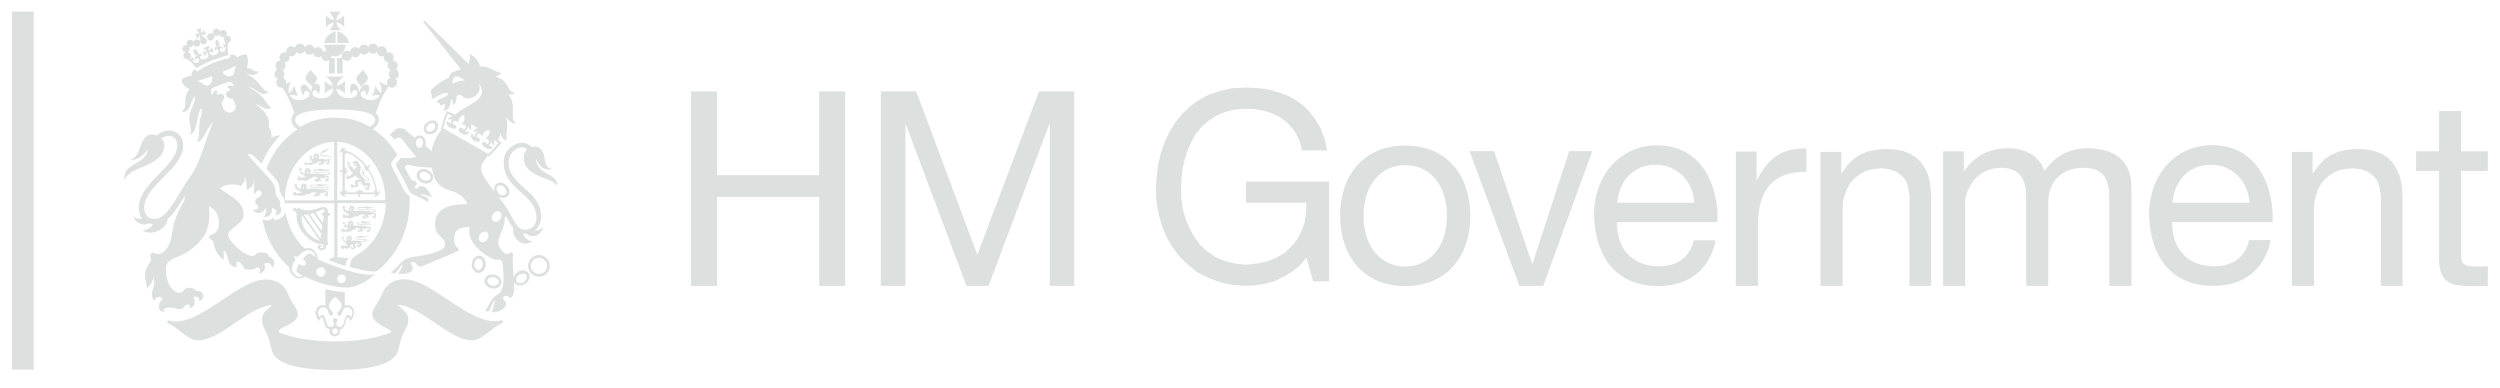 <svg id="Layer_1" xmlns="http://www.w3.org/2000/svg" xmlns:xlink="http://www.w3.org/1999/xlink" width="129" height="20" viewBox="0 0 129 20"><style>.st0,.st1{clip-path:url(#SVGID_2_);fill:#dce0df}.st1{clip-path:url(#SVGID_4_)}.st2,.st3,.st4{clip-path:url(#SVGID_6_);fill:#dce0df}.st3,.st4{clip-path:url(#SVGID_8_)}.st4{clip-path:url(#SVGID_10_)}.st5,.st6,.st7{clip-path:url(#SVGID_12_);fill:#dce0df}.st6,.st7{clip-path:url(#SVGID_14_)}.st7{clip-path:url(#SVGID_16_)}.st10,.st8,.st9{clip-path:url(#SVGID_18_);fill:#dce0df}.st10,.st9{clip-path:url(#SVGID_20_)}.st10{clip-path:url(#SVGID_22_)}.st11,.st12,.st13{clip-path:url(#SVGID_24_);fill:#dce0df}.st12,.st13{clip-path:url(#SVGID_26_)}.st13{clip-path:url(#SVGID_28_)}.st14,.st15,.st16{clip-path:url(#SVGID_30_);fill:#dce0df}.st15,.st16{clip-path:url(#SVGID_32_)}.st16{clip-path:url(#SVGID_34_)}.st17,.st18,.st19{clip-path:url(#SVGID_36_);fill:#dce0df}.st18,.st19{clip-path:url(#SVGID_38_)}.st19{clip-path:url(#SVGID_40_)}.st20,.st21,.st22{clip-path:url(#SVGID_42_);fill:#dce0df}.st21,.st22{clip-path:url(#SVGID_44_)}.st22{clip-path:url(#SVGID_46_)}.st23,.st24,.st25{clip-path:url(#SVGID_48_);fill:#dce0df}.st24,.st25{clip-path:url(#SVGID_50_)}.st25{clip-path:url(#SVGID_52_)}.st26{clip-path:url(#SVGID_54_);enable-background:new}.st27{clip-path:url(#SVGID_56_)}.st28{clip-path:url(#SVGID_58_)}.st29{clip-path:url(#SVGID_60_);fill:#dce0df}.st30,.st31,.st32{clip-path:url(#SVGID_62_);fill:#dce0df}.st31,.st32{clip-path:url(#SVGID_64_)}.st32{clip-path:url(#SVGID_66_)}.st33,.st34,.st35{clip-path:url(#SVGID_68_);fill:#dce0df}.st34,.st35{clip-path:url(#SVGID_70_)}.st35{clip-path:url(#SVGID_72_)}.st36,.st37,.st38{clip-path:url(#SVGID_74_);fill:#dce0df}.st37,.st38{clip-path:url(#SVGID_76_)}.st38{clip-path:url(#SVGID_78_)}.st39,.st40,.st41{clip-path:url(#SVGID_80_);fill:#dce0df}.st40,.st41{clip-path:url(#SVGID_82_)}.st41{clip-path:url(#SVGID_84_)}.st42,.st43,.st44{clip-path:url(#SVGID_86_);fill:#dce0df}.st43,.st44{clip-path:url(#SVGID_88_)}.st44{clip-path:url(#SVGID_90_)}.st45,.st46,.st47{clip-path:url(#SVGID_92_);fill:#dce0df}.st46,.st47{clip-path:url(#SVGID_94_)}.st47{clip-path:url(#SVGID_96_)}.st48,.st49,.st50{clip-path:url(#SVGID_98_);fill:#dce0df}.st49,.st50{clip-path:url(#SVGID_100_)}.st50{clip-path:url(#SVGID_102_)}.st51,.st52,.st53{clip-path:url(#SVGID_104_);fill:#dce0df}.st52,.st53{clip-path:url(#SVGID_106_)}.st53{clip-path:url(#SVGID_108_)}.st54,.st55,.st56{clip-path:url(#SVGID_110_);fill:#dce0df}.st55,.st56{clip-path:url(#SVGID_112_)}.st56{clip-path:url(#SVGID_114_)}.st57,.st58,.st59{clip-path:url(#SVGID_116_);fill:#dce0df}.st58,.st59{clip-path:url(#SVGID_118_)}.st59{clip-path:url(#SVGID_120_)}.st60,.st61,.st62{clip-path:url(#SVGID_122_);fill:#dce0df}.st61,.st62{clip-path:url(#SVGID_124_)}.st62{clip-path:url(#SVGID_126_)}.st63,.st64,.st65{clip-path:url(#SVGID_128_);fill:#dce0df}.st64,.st65{clip-path:url(#SVGID_130_)}.st65{clip-path:url(#SVGID_132_)}.st66,.st67,.st68{clip-path:url(#SVGID_134_);fill:#dce0df}.st67,.st68{clip-path:url(#SVGID_136_)}.st68{clip-path:url(#SVGID_138_)}.st69,.st70,.st71{clip-path:url(#SVGID_140_);fill:#dce0df}.st70,.st71{clip-path:url(#SVGID_142_)}.st71{clip-path:url(#SVGID_144_)}</style><defs><path id="SVGID_1_" d="M.62.6h1.12v18.47H.62z"/></defs><clipPath id="SVGID_2_"><use xlink:href="#SVGID_1_" overflow="visible"/></clipPath><path class="st0" d="M-3.54-3.57h9.45v26.8h-9.45z"/><defs><path id="SVGID_3_" d="M16.02 3.6c-.15.2-.27.32-.25.47.02.16.25.26.35.42.1-.18.26-.32.24-.46-.02-.14-.3-.33-.34-.43"/></defs><clipPath id="SVGID_4_"><use xlink:href="#SVGID_3_" overflow="visible"/></clipPath><path class="st1" d="M11.6-.57h8.93v9.23H11.6z"/><defs><path id="SVGID_5_" d="M18.73 3.6c.14.2.27.32.25.47-.02.16-.25.26-.35.42-.1-.18-.26-.32-.24-.46.02-.14.29-.33.34-.43"/></defs><clipPath id="SVGID_6_"><use xlink:href="#SVGID_5_" overflow="visible"/></clipPath><path class="st2" d="M14.22-.57h8.93v9.23h-8.93z"/><defs><path id="SVGID_7_" d="M14.48 3.64c.14 0 .26-.12.26-.26 0-.15-.12-.26-.26-.26s-.26.12-.26.26.11.26.26.26"/></defs><clipPath id="SVGID_8_"><use xlink:href="#SVGID_7_" overflow="visible"/></clipPath><path class="st3" d="M10.05-1.05h8.86v8.86h-8.86z"/><defs><path id="SVGID_9_" d="M14.68 3.82c0-.14-.12-.26-.26-.26s-.26.12-.26.26c0 .15.12.26.26.26s.26-.11.26-.26"/></defs><clipPath id="SVGID_10_"><use xlink:href="#SVGID_9_" overflow="visible"/></clipPath><path class="st4" d="M9.99-.61h8.85v8.86H9.99z"/><defs><path id="SVGID_11_" d="M14.77 4.26c0-.14-.12-.26-.26-.26s-.26.12-.26.26.12.26.26.26.26-.12.26-.26"/></defs><clipPath id="SVGID_12_"><use xlink:href="#SVGID_11_" overflow="visible"/></clipPath><path class="st5" d="M10.08-.17h8.85v8.85h-8.85z"/><defs><path id="SVGID_13_" d="M15.48 2.77c.14 0 .26-.12.26-.26 0-.15-.12-.26-.26-.26s-.26.11-.26.26c0 .14.12.26.26.26"/></defs><clipPath id="SVGID_14_"><use xlink:href="#SVGID_13_" overflow="visible"/></clipPath><path class="st6" d="M11.06-1.91h8.85v8.85h-8.85z"/><defs><path id="SVGID_15_" d="M15.03 2.91c.14 0 .26-.12.26-.26s-.12-.26-.26-.26-.26.12-.26.26.12.26.26.26"/></defs><clipPath id="SVGID_16_"><use xlink:href="#SVGID_15_" overflow="visible"/></clipPath><path class="st7" d="M10.61-1.78h8.86v8.86h-8.86z"/><defs><path id="SVGID_17_" d="M14.68 3.22c.14 0 .26-.11.26-.26 0-.14-.12-.26-.26-.26s-.26.12-.26.26c-.01.15.12.26.26.26"/></defs><clipPath id="SVGID_18_"><use xlink:href="#SVGID_17_" overflow="visible"/></clipPath><path class="st8" d="M10.25-1.46h8.86v8.85h-8.86z"/><defs><path id="SVGID_19_" d="M15.96 2.82c.14 0 .26-.12.26-.26s-.12-.26-.26-.26-.26.12-.26.26.12.26.26.26"/></defs><clipPath id="SVGID_20_"><use xlink:href="#SVGID_19_" overflow="visible"/></clipPath><path class="st9" d="M11.53-1.87h8.85v8.86h-8.85z"/><defs><path id="SVGID_21_" d="M16.41 2.95c.14 0 .26-.12.26-.26s-.12-.26-.26-.26c-.15 0-.26.12-.26.26s.11.26.26.26"/></defs><clipPath id="SVGID_22_"><use xlink:href="#SVGID_21_" overflow="visible"/></clipPath><path class="st10" d="M11.98-1.74h8.85v8.86h-8.85z"/><defs><path id="SVGID_23_" d="M16.83 3.15c.14 0 .26-.12.26-.26s-.12-.26-.26-.26-.26.12-.26.26.12.26.26.26"/></defs><clipPath id="SVGID_24_"><use xlink:href="#SVGID_23_" overflow="visible"/></clipPath><path class="st11" d="M12.41-1.54h8.86v8.86h-8.86z"/><defs><path id="SVGID_25_" d="M20 3.38c0 .14.12.26.26.26s.26-.12.26-.26c0-.15-.12-.26-.26-.26-.15 0-.26.11-.26.26"/></defs><clipPath id="SVGID_26_"><use xlink:href="#SVGID_25_" overflow="visible"/></clipPath><path class="st12" d="M15.83-1.05h8.85v8.86h-8.85z"/><defs><path id="SVGID_27_" d="M20.32 3.56c-.14 0-.26.11-.26.26 0 .15.12.26.26.26s.26-.12.26-.26c0-.15-.12-.26-.26-.26"/></defs><clipPath id="SVGID_28_"><use xlink:href="#SVGID_27_" overflow="visible"/></clipPath><path class="st13" d="M15.89-.61h8.86v8.86h-8.86z"/><defs><path id="SVGID_29_" d="M20.23 4c-.14 0-.26.12-.26.26 0 .15.12.26.26.26s.26-.11.26-.26c0-.14-.12-.26-.26-.26"/></defs><clipPath id="SVGID_30_"><use xlink:href="#SVGID_29_" overflow="visible"/></clipPath><path class="st14" d="M15.8-.17h8.85v8.85H15.8z"/><defs><path id="SVGID_31_" d="M19.25 2.77c.14 0 .26-.12.26-.26 0-.15-.12-.26-.26-.26s-.26.11-.26.26c0 .14.12.26.26.26"/></defs><clipPath id="SVGID_32_"><use xlink:href="#SVGID_31_" overflow="visible"/></clipPath><path class="st15" d="M14.82-1.91h8.86v8.85h-8.86z"/><defs><path id="SVGID_33_" d="M19.7 2.91c.14 0 .26-.12.26-.26s-.12-.26-.26-.26-.26.12-.26.26.12.26.26.26"/></defs><clipPath id="SVGID_34_"><use xlink:href="#SVGID_33_" overflow="visible"/></clipPath><path class="st16" d="M15.28-1.78h8.86v8.86h-8.86z"/><defs><path id="SVGID_35_" d="M20.06 3.22c.14 0 .26-.11.26-.26 0-.14-.12-.26-.26-.26s-.26.12-.26.26c0 .15.12.26.26.26"/></defs><clipPath id="SVGID_36_"><use xlink:href="#SVGID_35_" overflow="visible"/></clipPath><path class="st17" d="M15.63-1.46h8.86v8.85h-8.86z"/><defs><path id="SVGID_37_" d="M18.78 2.82c.15 0 .26-.12.26-.26s-.12-.26-.26-.26-.26.12-.26.26.11.26.26.26"/></defs><clipPath id="SVGID_38_"><use xlink:href="#SVGID_37_" overflow="visible"/></clipPath><path class="st18" d="M14.35-1.87h8.86v8.86h-8.86z"/><defs><path id="SVGID_39_" d="M18.33 2.95c.15 0 .26-.12.26-.26s-.12-.26-.26-.26-.26.12-.26.26c-.01.14.12.26.26.26"/></defs><clipPath id="SVGID_40_"><use xlink:href="#SVGID_39_" overflow="visible"/></clipPath><path class="st19" d="M13.9-1.74h8.86v8.86H13.9z"/><defs><path id="SVGID_41_" d="M17.64 2.88c0 .15.12.26.26.26.15 0 .26-.12.26-.26s-.12-.26-.26-.26-.26.12-.26.26"/></defs><clipPath id="SVGID_42_"><use xlink:href="#SVGID_41_" overflow="visible"/></clipPath><path class="st20" d="M13.48-1.54h8.85v8.86h-8.85z"/><defs><path id="SVGID_43_" d="M16.98 3.79h.29v-.78c-.11-.01-.2-.03-.29-.06v.84z"/></defs><clipPath id="SVGID_44_"><use xlink:href="#SVGID_43_" overflow="visible"/></clipPath><path class="st21" d="M12.81-1.22h8.63v9.17h-8.63z"/><defs><path id="SVGID_45_" d="M17.69 2.95c-.09.03-.19.05-.3.06v.78h.29v-.84z"/></defs><clipPath id="SVGID_46_"><use xlink:href="#SVGID_45_" overflow="visible"/></clipPath><path class="st22" d="M13.23-1.22h8.63v9.17h-8.63z"/><g><defs><path id="SVGID_47_" d="M17.32 2.22v-.6a.77.77 0 0 0-.6.6h.6z"/></defs><clipPath id="SVGID_48_"><use xlink:href="#SVGID_47_" overflow="visible"/></clipPath><path class="st23" d="M12.56-2.54h8.93v8.93h-8.93z"/></g><g><defs><path id="SVGID_49_" d="M17.41 2.22h.6c-.05-.3-.29-.53-.6-.6v.6z"/></defs><clipPath id="SVGID_50_"><use xlink:href="#SVGID_49_" overflow="visible"/></clipPath><path class="st24" d="M13.24-2.54h8.93v8.93h-8.93z"/></g><g><defs><path id="SVGID_51_" d="M16.73 2.31c.06.34.28.6.56.6s.5-.25.56-.6h-1.12z"/></defs><clipPath id="SVGID_52_"><use xlink:href="#SVGID_51_" overflow="visible"/></clipPath><path class="st25" d="M12.57-1.86h9.45v8.93h-9.45z"/></g><g><defs><path id="SVGID_53_" d="M16.81.6h.95v.96h-.95z"/></defs><clipPath id="SVGID_54_"><use xlink:href="#SVGID_53_" overflow="visible"/></clipPath><g class="st26"><defs><path id="SVGID_55_" d="M16.45.18h1.67v1.67h-1.67z"/></defs><clipPath id="SVGID_56_"><use xlink:href="#SVGID_55_" overflow="visible"/></clipPath><g class="st27"><defs><path id="SVGID_57_" d="M17.6 1.55a.638.638 0 0 1-.25-.41c.15.03.32.13.41.26V.78c-.1.13-.26.24-.41.26.02-.15.11-.29.24-.45h-.6c.13.16.22.3.24.45a.696.696 0 0 1-.41-.26v.63c.1-.13.26-.23.41-.26-.02.16-.12.3-.25.41h.62z"/></defs><clipPath id="SVGID_58_"><use xlink:href="#SVGID_57_" overflow="visible"/></clipPath><g class="st28"><defs><path id="SVGID_59_" d="M16.45.18h1.67v1.67h-1.67z"/></defs><clipPath id="SVGID_60_"><use xlink:href="#SVGID_59_" overflow="visible"/></clipPath><path class="st29" d="M12.65-3.57h9.28v9.29h-9.28z"/></g></g></g></g><g><defs><path id="SVGID_61_" d="M18.27 14.05c-.57-.14-1.25-.39-1.89-.68v-.01a.49.49 0 0 0-.13-.39.503.503 0 0 0-.36-.18c-.06 0-.12.01-.17.03a3.055 3.055 0 0 1-.82-1.25c-.08-.21-.13-.43-.17-.65-.03.18-.24.43-.6.44 0-.04 0-.13-.03-.14-.09.1-.24.22-.56.1.05.25.12.5.21.74.19.52.47.98.82 1.38.12.13.24.25.37.37v.07c0 .13.13.35.32.44.15.07.32.06.47-.05.28.15.63.29 1.01.39.43.12.84.18 1.17.18.28 0 .65-.13 1.01-.36.14-.09.28-.2.38-.29.01-.01.03-.02.04-.04-.29.07-.72-.01-1.07-.1m-2.09-.86l-.06-.04c-.11-.09-.2-.09-.3 0-.05.04-.09.09-.13.14l-.06.07.04.04c.12.09.13.19.1.26-.01.02-.03.04-.06.05a.335.335 0 0 1-.22-.06l-.04-.03-.03.04c-.01.01-.01.02-.02.03-.01.01-.02.03-.03.05a.46.46 0 0 0-.07.21c0 .01 0 .03.01.04.02.06.07.1.11.12l.03.02.18.11c-.11.06-.21.06-.31.01-.16-.08-.26-.26-.26-.35 0-.14.06-.31.17-.48l.02-.03-.02-.03c-.03-.05-.06-.1-.08-.15l.18.03.03.01.02-.02c.07-.08.31-.32.53-.32.1 0 .2.05.28.14.06.07.09.15.1.22a.444.444 0 0 1-.11-.08m.37 1.09a.246.246 0 0 1 0-.49c.14 0 .24.11.24.24 0 .14-.11.25-.24.25m1.07.33c-.12 0-.22-.1-.22-.22s.1-.23.22-.23c.13 0 .23.1.23.23-.01.12-.11.22-.23.22"/></defs><clipPath id="SVGID_62_"><use xlink:href="#SVGID_61_" overflow="visible"/></clipPath><path class="st30" d="M9.38 6.77H23.5v12.26H9.38z"/></g><g><defs><path id="SVGID_63_" d="M17.91 15.74c-.04 0-.08.01-.12.02v-.69c-.3-.01-.65-.06-1-.15v.84c-.04-.01-.08-.02-.12-.02-.24 0-.39.2-.39.39 0 .17.1.33.19.44.04-.11.09-.19.14-.19.12 0 .07.59.41.61-.01.03-.02.06-.02.1 0 .15.12.27.27.27a.269.269 0 0 0 .25-.37c.35-.01.29-.61.41-.61.06 0 .1.08.15.19.09-.11.19-.27.19-.44.03-.19-.12-.39-.36-.39m-.62 1.5c-.08 0-.15-.07-.15-.15 0-.08.07-.15.15-.15.09 0 .15.07.15.15.01.08-.06.15-.15.15m.82-.87c-.04-.08-.1-.12-.15-.12-.23 0-.14.62-.42.62-.12 0-.19-.08-.19-.16 0-.09.06-.12.06-.19s-.05-.1-.12-.1c-.06 0-.11.03-.11.1s.06.1.06.19c0 .08-.07.16-.19.16-.28 0-.19-.62-.42-.62-.05 0-.11.04-.15.12a.525.525 0 0 1-.07-.24c0-.11.09-.27.27-.27.31 0 .24.43.39.43.07 0 .12-.04.12-.1 0-.12-.22-.23-.22-.41 0-.18.16-.32.33-.46.17.14.33.29.33.46 0 .18-.22.29-.22.41 0 .06.05.1.12.1.15 0 .08-.43.39-.43.18 0 .27.16.27.27-.01.07-.04.16-.08.24"/></defs><clipPath id="SVGID_64_"><use xlink:href="#SVGID_63_" overflow="visible"/></clipPath><path class="st31" d="M12.12 10.76h10.35v10.77H12.12z"/></g><g><defs><path id="SVGID_65_" d="M25.95 16.57c-.01-.03-.05-.06-.09-.04-.8.23-1.8-.43-2.76-1.07-.81-.54-1.57-1.05-2.23-1.05-.24 0-.46.05-.64.15-.23.13-.4.33-.51.59-.11.27-.23.45-.32.6-.11.17-.19.3-.19.46 0 .13.06.25.17.36.09.09.23.18.42.29l.12.06c.16.08.26.13.27.22-.32.14-.73.25-1.19.34-.53.09-1.1.14-1.71.14-.61 0-1.19-.05-1.71-.14-.47-.08-.88-.2-1.2-.34.01-.13.11-.19.28-.27.04-.02.08-.04.13-.06.16-.08.31-.17.41-.26.11-.1.17-.2.17-.33 0-.16-.08-.29-.19-.46-.09-.15-.21-.33-.32-.6-.11-.27-.28-.46-.51-.59-.19-.1-.4-.15-.64-.15-.66 0-1.42.51-2.23 1.05-.96.64-1.95 1.31-2.76 1.07-.04-.01-.08.01-.09.05-.01.03.01.08.04.09.24.11.46.28.67.44.29.23.56.44.86.44.28 0 .59-.09.96-.28.32-.17.66-.4.98-.62.63-.43 1.29-.88 1.91-.93-.07.06-.13.12-.19.17-.18.16-.34.31-.34.59 0 .23.08.39.19.61.03.06.07.14.1.22.07.15.1.28.14.45.02.07.04.15.06.25.04.15.11.43.57.66.53.27 1.44.41 2.71.41s2.18-.14 2.7-.41c.45-.23.53-.51.57-.66.03-.1.05-.18.06-.25.04-.17.07-.29.14-.45.05-.11.1-.21.14-.29.09-.18.17-.32.17-.52 0-.29-.17-.44-.36-.61-.06-.06-.13-.11-.19-.18.62.05 1.28.5 1.91.93.32.22.66.45.98.62.37.2.68.29.96.29.3 0 .57-.21.86-.44.21-.16.42-.33.67-.44.05-.03.06-.08.05-.11"/></defs><clipPath id="SVGID_66_"><use xlink:href="#SVGID_65_" overflow="visible"/></clipPath><path class="st32" d="M4.46 10.23h25.66v13H4.46z"/></g><g><defs><path id="SVGID_67_" d="M21.14 10.14c-.09-.06-.23-.2-.31-.36-.1-.2-.49-.98-.56-1.08a.526.526 0 0 1-.08-.23c0-.08.04-.15.09-.21.03-.04.12-.13.15-.18.03-.04.05-.07.07-.09-.14-.25-.29-.44-.48-.66a3.55 3.55 0 0 0-.78-.67c.15-.1.31-.24.31-.48 0-.14-.06-.25-.16-.34.16-.51.45-1.13.69-1.4l-.52-.22c.13.2.14.44.11.58a.679.679 0 0 1-.29-.39c-.03.16-.11.41-.19.56.15-.07.27-.1.42-.04-.09.12-.31.3-.65.22-.17-.05-.35-.15-.35-.29 0-.08.07-.18.18-.18.11.01.12.18.08.26.15-.08.3-.51.07-.58-.18-.05-.35.2-.41.39-.03-.23-.13-.45-.31-.44-.24.02-.16.46-.08.57.01-.15.1-.24.17-.23.06.01.15.05.13.19-.02.14-.21.22-.44.22-.22 0-.6-.07-.64-.49.14.03.36.13.46.28-.03-.25-.03-.44 0-.7-.12.17-.32.25-.45.28.04-.18.19-.37.38-.48h-.94c.18.11.33.3.37.48a.659.659 0 0 1-.44-.28c.03.27.03.45 0 .7.09-.14.31-.25.45-.28-.02.43-.4.5-.62.5-.23 0-.42-.09-.44-.22-.01-.14.07-.18.13-.19.07-.01.16.08.17.23.08-.11.16-.55-.08-.57-.18-.01-.28.21-.31.44-.06-.19-.23-.44-.41-.39-.23.06-.07.49.07.58-.03-.07-.03-.24.09-.26.12-.01.18.09.18.18.01.13-.18.23-.36.28-.34.08-.56-.1-.65-.22.15-.07.27-.03.42.04a2.47 2.47 0 0 1-.19-.56.69.69 0 0 1-.29.4.814.814 0 0 1 .11-.58l-.51.21c.24.27.53.89.69 1.41-.1.09-.15.2-.15.34 0 .24.15.38.31.48-.28.19-.54.41-.78.67-.35.39-.63.86-.82 1.37.07.07.38.41.45.5.13.16.21.32.21.45.01.23.06.33.18.48.04.05.09.23.1.35h2.56v2.79c-.1.01-.21.03-.29.14.29.12.58.22.86.31.03-.18.06-.29.16-.41 0 0-.37-.04-.57-.05v-2.79h2.5c-.01.38-.08.75-.2 1.1-.13.36-.32.7-.56.97-.24.28-.52.5-.83.66-.05.03-.05.06-.1.08-.04.05-.09.13-.12.23-.03.08-.04.14-.06.25.12.03.18.06.29.08.88.22 1.09.16 1.14.12.2-.15.38-.33.55-.52.35-.4.63-.86.82-1.38.2-.53.3-1.1.3-1.69v-.24zm-3.89.2h-2.56c0-.4.07-.78.2-1.15.13-.36.32-.7.56-.97.24-.28.52-.5.83-.66.31-.15.63-.23.96-.24v3.02zm.04-4.27c-.85 0-1.44.25-1.78.48-.2-.12-.28-.23-.28-.37 0-.48 1.37-.53 2.06-.53s2.07.04 2.07.53c0 .14-.09.25-.29.37-.34-.23-.92-.48-1.78-.48zm.11 4.27V7.32c.31.01.62.09.9.23.31.16.59.37.83.66.24.28.43.61.56.97.13.36.2.75.2 1.15H17.4z"/></defs><clipPath id="SVGID_68_"><use xlink:href="#SVGID_67_" overflow="visible"/></clipPath><path class="st33" d="M9.59-.22h15.72v18.4H9.59z"/></g><g><defs><path id="SVGID_69_" d="M19.5 9.85c.04.03.03.1-.03.09-.05-.45-.22-.9-.48-1.27l.01-.01c.05-.02.09-.06.11-.13a.165.165 0 0 0-.16.07c-.02-.02-.04-.05-.06-.07a2.6 2.6 0 0 0-.54-.51c-.19-.13-.39-.22-.6-.28 0-.05.07-.06.09-.01.01-.08-.06-.12-.1-.1-.02.01-.04.03-.04.06a.198.198 0 0 0-.11-.06c0 .05.01.09.03.12a.09.09 0 0 0-.07.03c-.02.04.01.11.09.12a.05.05 0 0 1 .03-.09v.98c-.05-.01-.11-.01-.16.04.05.05.11.06.16.04v1.06c-.06 0-.07-.06-.03-.09-.08 0-.11.07-.1.11.01.03.04.04.08.04-.02.03-.04.06-.04.11.05 0 .08-.02.11-.04-.01.05.01.07.04.08.04.02.11-.01.11-.1-.03.04-.09.03-.09-.02h.74c-.01.05-.01.11.04.16.05-.05.06-.12.04-.16h.82c0 .05-.06.07-.09.03 0 .08.08.11.11.09.03-.01.04-.03.04-.08.03.02.06.04.11.04a.16.16 0 0 0-.04-.11c.04 0 .07-.01.08-.04.02-.04-.01-.11-.1-.1m-.7-1.3c-.02.02-.03.05-.02.07.01.02.03.05.07.05-.03.02-.05.06-.06.1.05.01.09-.01.12-.03-.01.04 0 .07.03.08.02.01.04.01.07 0 .19.31.32.66.38 1.02-.02-.02-.05-.03-.09-.03 0 .05.02.09.05.12h-.62c0-.04-.02-.08-.04-.09-.02-.01-.06 0-.08.03 0-.03-.02-.07-.05-.11-.03.04-.05.07-.05.11-.03-.03-.06-.04-.08-.03-.03.01-.05.04-.04.09h-.53c.02-.03.04-.06.04-.11-.05 0-.08.02-.11.04V9c.04.01.08-.01.09-.04.01-.02.01-.05-.03-.08.04 0 .08-.01.11-.05-.03-.03-.07-.04-.11-.05.04-.03.04-.06.03-.09-.01-.03-.05-.05-.09-.04v-.73c.02.02.05.03.09.04 0-.04-.01-.08-.03-.1.16.06.33.13.48.24.15.11.32.27.47.45"/></defs><clipPath id="SVGID_70_"><use xlink:href="#SVGID_69_" overflow="visible"/></clipPath><path class="st34" d="M13.34 3.46h10.43v10.9H13.34z"/></g><g><defs><path id="SVGID_71_" d="M19.07 9.57a.14.14 0 0 0 .07-.06c-.04.01-.06-.01-.07-.01.02-.02.05 0 .02-.05-.03-.05-.05-.05-.08-.01-.03.03-.23-.01-.23-.16.01.03.04.04.07.06.01.01.01.01.02.01h.03c.02.01.04.01.06.01h.01c.04-.01.07-.03.08-.07.01-.08-.07-.12-.16-.19-.03-.03-.06-.05-.08-.07-.03-.06-.01-.11-.08-.22 0-.03-.01-.06-.02-.1a.28.28 0 0 0 .04.32c.08.08.26.17.25.25 0 .02-.02.03-.04.04h-.03s-.01 0-.02-.01c-.01 0-.02-.01-.04-.02s-.04-.02-.06-.05c-.07-.07-.14-.17-.18-.23-.08-.1-.04-.21-.03-.29.06-.08-.04-.24-.09-.28 0 0 .01-.04 0-.09-.01.01-.04.01-.05 0-.02-.03-.02-.03-.04-.04-.04-.01-.04-.03-.04-.04-.02.02-.03.04-.05.04-.03 0-.04 0-.05.01-.02.01-.03.02-.06.02-.04 0-.03.02-.03.04 0 .01 0 .04.03.05l.01.01.03.03.02-.03c.01-.01.06-.02.07.01.01.02.01.03-.02.03-.03.01-.04.01-.07.01-.02 0-.02.02-.02.04s.02.03.06.02c.04-.01.11-.02.11.02 0 .09-.1.09-.12.19-.03-.02-.05-.03-.06-.06-.01-.03-.04-.06-.08-.09-.02-.02-.05-.04-.08-.06-.03-.02-.03-.04-.03-.07 0-.03.01-.06.01-.09 0 0-.01-.02-.01-.03a.055.055 0 0 0-.05-.03c.01.01.01.01.02.03-.01.01-.01.01-.01.02-.01.01-.01.02 0 .03v.02c0 .01 0 .01 0 0-.01-.02-.02-.05-.04-.06h-.01v-.01c0-.02-.02-.04-.05-.01.01 0 .02 0 .02.01v.02c0 .02.01.03.04.03h.01v.01c0 .01 0 .01 0 0-.04-.02-.06 0-.06.02v.01c-.01.01-.02.03.01.05 0-.01 0-.02.01-.03h.01c0 .01.01.01.01.01s.01 0 .02-.01h.01l.01.01v.01c-.03.03-.02.05.01.06-.01.03-.06.02-.06-.03-.03.06.02.09.07.07 0 .02 0 .06.01.06 0 0 0-.01.01-.01v.01c-.03.03-.03.05-.01.05 0-.01 0-.01.01-.01.01.01.01.03.02.04.02.04.07.15.17.19-.05.03-.09.07-.12.12-.03.03-.07.06-.1.04-.01-.01-.01-.02-.03-.03-.01 0-.03-.01-.04-.01 0 0-.01 0-.02.01-.02-.01-.05 0-.06.02.01 0 .03-.01.04.01v.02c0 .01.01.03.06.02 0 0 .01 0 .01.01-.01 0-.01.01-.03.01-.03-.01-.03-.03-.05 0l-.01.01h-.01c-.02.01-.04.05-.02.07 0-.01 0-.02.02-.03l.01.01c.01.02.03.04.07-.02 0-.01.01 0 0 0 0 .03-.03.06.01.07h.01v.01c.01.03.05.04.06.03-.01-.01-.03-.01-.03-.04h.02c.02-.02 0-.04.01-.06h.01c.01.01.02.04.05.02.01-.01.02-.02.02-.03.04-.01.07-.03.1-.02 0-.02.02-.05.06-.06.04-.01.06 0 .07.01 0-.01.02-.04.04-.07 0 .16.21.15.26.25-.06-.02-.13-.04-.17-.03-.05.01-.14.06-.15.12-.01.05.04.14.09.17-.06.01-.08-.01-.14.01h-.01c-.05 0-.05-.08-.11-.06 0 0-.01.01-.02.01-.02 0-.05.03-.05.05.01-.01.02-.02.03-.02v.01c0 .01 0 .02.02.02.01 0 .01-.01.02-.01 0 0 .01 0 .01.01 0 .02-.07-.01-.06.05 0 0 .01.01.01.02 0 .02.01.04.04.03-.01 0-.02-.01-.01-.02h.01s.01 0 .01-.01h.01v.01s0 .02.01.02c0 .02.03.04.06.02-.01 0-.03-.01-.03-.01.01 0 .01-.01.01-.01 0-.01.01-.01.01-.02s0-.01.01-.01h.01c.01 0 .01 0 .01.01.01.01.02.02.04.02.01 0 .02-.01.02-.01.01 0 .02.01.03.01-.01-.02.01-.04.06-.01l.03-.03s.05.02.06 0c.03-.03.01-.03.01-.05-.02-.05-.03-.04-.04-.09-.01-.08.09-.12.16-.11.01.05.08.18.2.22.07.02.1-.06.13-.04 0 0 .01.01.01.02 0 .04 0 .07-.01.09-.01.02-.05 0-.07 0-.02 0-.03.01-.03.01-.02 0-.05.02-.05.05.01-.01.02-.02.04-.02v.01c0 .03.04.04.06.02 0-.01.01 0 0 0-.02.01-.05.04-.02.06 0 0 .01 0 .01.01 0 .02.01.04.03.04-.01-.01-.01-.02 0-.04h.02c.02 0 .01-.04.03-.05.01-.01.01.01.03.02h.02c.01.02.03.03.06.01-.01 0-.02-.01-.03-.02.01-.01.01-.01.01-.02.01-.05-.03-.05-.03-.07 0-.02.05-.01.05-.06v-.01c.02-.01.04-.03.04-.04-.02.02-.05.01-.05 0z"/></defs><clipPath id="SVGID_72_"><use xlink:href="#SVGID_71_" overflow="visible"/></clipPath><path class="st35" d="M13.68 4.11h9.62v9.86h-9.62z"/></g><g><defs><path id="SVGID_73_" d="M16.96 10.98h-.04v-.04c.01-.15-.08-.26-.25-.26-.14 0-.42.18-.81.18-.16 0-.36-.08-.49-.15l-.05.12v-.01a.1.1 0 0 0-.2 0c0 .05.04.1.1.1.03 0 .06-.01.08-.03l-.04.11c.02.01.03.01.05.02-.06.59.38 1.34 1.15 1.57.11-.03.23-.01.23.11 0 .08-.04.11-.11.11-.05 0-.07-.03-.07-.06 0-.05.09-.02.1-.06.01-.05-.02-.07-.07-.07s-.14.03-.14.13.09.17.18.17.26-.05.24-.26c.04 0 .09-.01.1-.04l.01-.12-.04-.01.03-1.35h.03c.05 0 .09-.02.1-.07a.118.118 0 0 0-.09-.09m-1.39.11l.94 1.35c-.51-.2-1.01-.65-.94-1.35m.96 1.22l-.85-1.23h.08c.04 0 .09 0 .13-.01l.68.98c-.01.1-.03.19-.04.26m.06-.39l-.6-.86c.07-.02.13-.04.19-.06l.45.64c-.01.09-.02.19-.04.28m.15-.95h-.04c-.04 0-.09.01-.1.07 0 .05.03.09.08.09h.03v.03c-.01.08-.03.2-.05.35l-.38-.55c.18-.07.32-.15.4-.15.06.01.07.03.06.16"/></defs><clipPath id="SVGID_74_"><use xlink:href="#SVGID_73_" overflow="visible"/></clipPath><path class="st36" d="M10.97 6.52H21.2v10.57H10.97z"/></g><g><defs><path id="SVGID_75_" d="M16.8 8.27c.18 0 .27-.06.27-.12 0-.2-.5-.08-.5-.2 0-.02.01-.04.04-.06h.01c.25-.02.26-.2.44-.23-.22-.03-.25.14-.34.15.05-.02.07-.08.06-.1-.04.06-.14.06-.2.13-.01.01-.01.03-.01.04-.03.02-.05.04-.05.07 0 .19.51.06.51.2 0 .05-.09.08-.23.08-.1 0-.18-.07-.38-.02 0-.03.07-.1.04-.13.02-.01.03-.02.03-.04-.01-.01-.02-.01-.04-.02.01-.01 0-.02-.01-.03 0 0-.01-.02-.01-.03-.01-.01-.02-.02-.05-.03-.02-.01-.04-.01-.04-.01h-.03c-.01 0-.02 0-.03.01-.01-.01-.02-.01-.04-.01-.01.02-.01.03 0 .06-.02 0-.04.05-.06.04.01.01.01.02.02.02 0 .03-.01.06-.03.06l.01.01c-.02.04-.02.09-.03.12-.01-.01-.03-.02-.04-.03-.03-.02-.03-.03-.02-.06 0-.03.02-.05.02-.07v-.02c0-.02-.03-.03-.04-.03.01.01.01.01.01.03-.01 0-.01.01-.01.01-.01.01-.01.02 0 .02v.02c0-.02-.01-.04-.03-.05h-.01c0-.02-.02-.03-.05-.01H16c0 .01-.01.02-.01.02 0 .02.01.03.03.03h.01v.01c-.04-.01-.05 0-.06.01v.01c-.01.01-.02.03 0 .04 0-.01 0-.02.01-.02l.01.01s.01 0 .02-.01h.01l.01.01v.01c-.03.02-.03.04 0 .05v.01c-.01.04-.07.03-.06-.01-.02.05.03.09.08.07h.01c0 .01 0 .01.01.01 0 0 0-.01.01-.01v.01c0 .01 0 .02.01.03 0-.01 0-.02.01-.02s.02.04.05.06c-.04.02-.11.03-.11.03-.01 0-.07-.01-.09.01-.03.01-.1.04-.12.01-.01-.01 0-.02-.01-.04l-.02-.02h-.02c-.01-.01-.04-.02-.05-.01.01 0 .02 0 .03.02l-.01.01c-.01.01 0 .02.04.04 0 0 .01.01 0 .01h-.02c-.02-.01-.02-.03-.04-.02l-.01.01c-.02 0-.05.02-.04.04l.02-.02v.01c0 .03.01.04.06.01.01-.01.01 0 0 0-.01.02-.04.04-.02.06 0 0 .01 0 .01.01-.01.03.02.04.04.04-.01-.01-.02-.02-.01-.04h.01c.02-.01.01-.04.02-.05h.01c0 .01.01.04.03.04.03 0 .04-.02.04-.04.01.01.02.02.01.03.01 0 .01-.01.02-.02 0 .01.01.03-.01.05.01 0 .04-.02.04-.05l.01.01c.01 0 .03.01.06 0v.03l.01-.01c.01 0 0 .03.02.04 0-.07.04-.04.08-.07.01 0 .01 0 0 0 0 .01-.01.02-.02.02.02 0 .05-.02.05-.04 0 0 .01-.01.03-.02.01 0 .04-.01.05-.02 0 .01.01.03 0 .03.04 0 .09-.05.11-.05.1-.02-.06-.09.14-.07.02 0 .04-.01.06-.02-.01.03-.02.09.01.09.01 0 .04.01.05.02-.02 0-.04.01-.04.01-.05.03-.05-.07-.1-.05l-.01.01c-.02 0-.05.02-.04.04.01-.01.02-.02.03-.02v.01c0 .01 0 .02.02.02.01 0 .01-.01.02-.01v.01c0 .02-.06-.01-.05.04 0 0 0 .01.01.01 0 .01.01.03.04.02 0-.01-.01-.01-.01-.02h.01l.01-.01s.01 0 .01.01l-.01.01.01.01c0 .02.02.04.05.02-.01 0-.02 0-.03-.01l.01-.01s.01-.01.01-.02h.02c0 .01.02.02.04.02.03-.01 0-.04.03-.05h.02c.03.01.06.01.07-.01.01-.01 0-.06-.02-.07-.02-.01 0-.03-.01-.05.03.01.06.02.1.02.07 0 0-.01.03-.03.03-.02.07-.01.08-.01.01 0 .02.01.01.01-.01.04 0 .04 0 .06-.01.01-.04 0-.06 0-.01 0-.02.01-.02.01-.02 0-.04.02-.04.04.01 0 .02-.01.03-.02v.01c0 .03.03.03.05.02h.01c-.01.01-.04.04-.02.04 0 0 .01 0 .01.01 0 .02.01.03.02.03 0-.01-.01-.01 0-.03h.01c.01 0 .01-.03.03-.04 0 .02-.01.04.01.04h.01c0 .01.02.02.04.01 0 0-.01-.01-.02-.01.01 0 .01-.01.01-.02.01-.04-.02-.04-.02-.05 0-.02.04-.01.04-.05 0-.01 0-.02-.02-.02.01 0 .02 0 .03-.01-.03 0-.02-.02-.02-.03V8.3c.01-.01.02-.02.01-.04-.01.01-.04.03-.04 0 0 0 0-.02-.03-.01-.03.05-.06.03-.14.02-.01 0-.01 0 0 0M16.37 8.03c.01.01.04.02.06.02-.03.01-.02.02-.04.01-.02.01-.02-.01-.02-.03m-.04-.02c-.01.01-.03.03-.04.01-.01-.01 0-.01-.01-.04.02.01.04.03.05.03m-.05.12c0-.01.01-.02.01-.02.01 0 .02 0 .02-.01s-.01-.02-.02-.03c.01 0 .02-.01.01-.01-.01-.01-.02.01-.02 0s.01-.01.01-.01h.01l.05.02c.01 0 .01.01.01.01v.02s0-.01-.01-.02c-.01 0-.01.01 0 .02-.01-.01-.02-.01-.03 0-.01.01 0 .02 0 .02v.03c0 .01-.02.03-.04.02a.03.03 0 0 1 0-.04"/></defs><clipPath id="SVGID_76_"><use xlink:href="#SVGID_75_" overflow="visible"/></clipPath><path class="st37" d="M11.5 3.49h9.73v9.25H11.5z"/></g><g><defs><path id="SVGID_77_" d="M17.05 8.95c0-.06-.06-.09-.24-.09s-.58.07-.58-.03c0-.05.08-.05.17-.04.01.01.02.02.04.02.23.07.5-.06.64-.02-.16-.12-.3 0-.48-.03.1 0 .14-.03.14-.06-.08.05-.23-.03-.33.03l-.01.01c-.13-.01-.23-.01-.23.08 0 .18.48.07.63.07.15 0 .18.01.18.05s-.15.05-.23.05c-.13 0-.52-.07-.76-.02.02-.04.06-.09.04-.12.02-.01.04-.03.04-.04a.076.076 0 0 0-.05-.02c.01-.01 0-.02-.01-.03L16 8.73c-.01-.01-.03-.02-.05-.04-.03-.01-.04-.01-.06-.02l-.03.01c-.01 0-.03 0-.03.01-.01-.01-.03-.01-.04-.02-.01.02-.01.04-.01.07-.02 0-.04.06-.06.05.01.02.01.02.02.02-.02.03-.03.07-.04.07.01.01.02.02.03.02v.07l-.04-.01h-.01c-.01 0-.01 0-.01-.01h.01l-.02-.01c-.02-.02-.04-.05-.08-.07-.04-.02-.04-.04-.03-.07 0-.03.02-.06.02-.09 0 0 0-.02-.01-.03 0-.02-.03-.03-.04-.03.01.01.02.01.02.03l-.01.01c-.01.01-.01.02 0 .03v.02c0 .01 0 0-.01 0-.01-.02-.01-.06-.03-.06h-.01v-.01c0-.02-.03-.04-.05-.01.01 0 .02 0 .02.01s-.01.02-.01.02c0 .02.01.03.04.03l.01.01v.01c0 .01 0 0 0 0-.04-.02-.06 0-.06.02v.02c-.01.01-.02.03 0 .05 0-.01 0-.02.01-.03h.01l.01.01s.01 0 .03-.01h.01s.01 0 .01.01v.01c-.03.03-.02.05.01.06 0 0 .01 0 .01.01-.01.05-.07.04-.07-.01-.04.06.03.1.07.07h.01c0 .01.01.02.01.02s0-.01.01-.01v.01c0 .01 0 .03.02.03 0-.01 0-.02.01-.02s.03.04.07.06c.03.01.06.05.08.03 0 .03.03.07.02.07-.01 0-.1 0-.13.01-.03.02-.12.05-.14.01-.01-.01 0-.02-.01-.04-.01-.01-.02-.02-.03-.02h-.02c-.01-.01-.04-.02-.06-.01.01 0 .02 0 .03.02 0 .01-.01.01-.01.02-.01.01 0 .03.05.05 0 0 .01.01 0 .01-.01.01-.02.01-.03 0-.02-.01-.02-.04-.05-.02 0 0-.01.01-.02.01-.02 0-.06.03-.04.05 0-.01.01-.02.03-.02 0 .01.01.01.01.02 0 .03.01.05.07.01 0-.01 0 0 0 0-.01.02-.05.04-.02.06l.01.01c-.01.03.03.06.04.06a.076.076 0 0 1-.02-.05h.01c.03-.01.02-.04.03-.05h.01c0 .01.01.04.04.04s.04-.03.04-.04c0 0 0-.01 0 0 .01.01.02.02.01.03.01 0 .02-.01.02-.02.01.02.01.04-.01.06.01-.01.04-.02.05-.05.01 0 .01.01.01.02.01 0 .03.01.06 0v.03l.01-.01c.01 0 0 .03.02.05.01-.08.05-.05.1-.08.01 0 .01 0 0 0 0 .01-.01.02-.02.03.06.01.14-.07.15-.1.02 0 .04-.01.05-.01.16.01.05-.14.3-.09.01 0 .04-.02.06-.03-.02.03-.02.1.01.11.02 0 .05.01.06.02v.01c-.02 0-.04.01-.05.01-.05.04-.06-.08-.11-.06l-.01.01c-.02 0-.05.03-.05.05.01-.01.02-.02.04-.02v.01c0 .01 0 .02.02.02.01 0 .01-.01.02-.01 0 0 .01 0 .01.01 0 .02-.07-.01-.06.05 0 0 0 .01.01.02 0 .02.01.03.04.03-.01 0-.02-.01-.02-.02h.01s.01 0 .01-.01v.02s0 .02.01.02c0 .02.03.05.06.02-.01 0-.03 0-.03-.01h.02c0-.01.01-.01.01-.02h.01c.01 0 .01 0 .01.01.01.01.03.02.04.02.04-.01.01-.05.04-.06h.02c.03.01.07.01.08-.01.01-.01 0-.07-.03-.09-.02-.01 0-.03-.02-.06.03.01.07.03.11.03.09 0 .1-.01.14-.04.04-.03.09-.01.1-.01.01 0 .02.01.02.02-.01.04 0 .05-.01.07-.01.01-.04 0-.07 0-.01 0-.02.01-.03.01-.02 0-.04.02-.04.05.01-.01.02-.02.04-.02v.01c0 .03.03.04.05.02h.01c-.02.01-.05.04-.02.05 0 0 .01.01.02.01 0 .02.01.04.03.04-.01-.01-.01-.02 0-.04h.01c.02 0 .01-.03.03-.05-.01.02-.01.05.01.05h.01c.01.02.03.03.05.01-.01 0-.02-.01-.02-.02s.01-.02.01-.02c.01-.04-.03-.04-.03-.06 0-.02.04-.01.04-.05 0-.01 0-.02-.02-.03.01 0 .03 0 .03-.01-.03 0-.02-.02-.03-.04v-.01c.01-.01.02-.02.01-.05-.01.01-.05.03-.05 0 0 0 0-.02-.03-.02-.06.01-.09-.01-.2-.01.19-.02.37-.05.37-.11M15.93 8.79c.01.01.05.02.07.03-.03.01-.03.02-.05.02-.01 0-.02-.03-.02-.05m-.04-.02c-.01.01-.03.03-.04.01-.01-.01 0-.02-.01-.05.01.02.04.04.05.04m-.06.15c.01-.01.01-.02.02-.02s.02 0 .02-.01c.01-.01-.01-.02-.02-.03.01 0 .02-.01.01-.02s-.02.01-.02 0 .01-.01.01-.01h.02l.06.03.01.01v.02c-.01 0 0-.02-.01-.02s-.01.01 0 .02c-.01-.01-.03-.01-.03 0-.01.01 0 .02.01.03 0 .01 0 .02-.01.03 0 .01-.02.03-.04.02-.04-.02-.04-.04-.03-.05m.14.31"/></defs><clipPath id="SVGID_78_"><use xlink:href="#SVGID_77_" overflow="visible"/></clipPath><path class="st38" d="M11.12 4.5h10.13v9.05H11.12z"/></g><g><defs><path id="SVGID_79_" d="M16.97 9.73c0-.05-.06-.09-.23-.09s-.69.06-.69-.03c0-.06.18-.04.31-.04 0 .01.02.02.04.03.22.06.45-.09.61-.03-.12-.12-.28.01-.45-.02.1 0 .2-.02.2-.05-.07.05-.29-.03-.38.02l-.01.01c-.17.01-.37-.02-.37.08 0 .17.6.07.74.07s.17.01.17.04c0 .04-.14.05-.22.05-.13 0-.69-.08-.91-.01.01-.03.07-.09.04-.12.02-.01.04-.03.04-.04a.076.076 0 0 0-.04-.02c.01-.01 0-.02-.01-.03 0 0-.01-.02-.01-.03a.219.219 0 0 0-.05-.03c-.03-.01-.04-.01-.05-.01-.01 0-.03.01-.03 0-.01 0-.03 0-.03.01-.01-.01-.02-.01-.04-.02-.01.02-.01.03-.01.06-.02 0-.04.05-.06.04.01.02.01.02.02.02-.02.03-.02.07-.04.07l.02.02c0 .02-.01.04-.01.05l-.02.01h-.06c-.03 0-.05-.05-.09-.07-.03-.02-.04-.03-.04-.07 0-.03.01-.06.01-.08 0 0 0-.02-.01-.03-.01-.02-.03-.03-.04-.03.01.01.01.01.02.03-.01.01-.01.01-.01.02-.01.01-.01.02 0 .03v.02c-.01-.02-.02-.05-.04-.06h-.01c0-.02-.03-.04-.05-.01 0 0 .01 0 .02.01v.02c0 .02.01.03.04.03h.01v.01c0 .01 0 .01 0 0-.04-.02-.06 0-.06.02v.01c-.01.01-.02.03.01.05 0-.01 0-.02.01-.02 0 .01.01.01.01.01s.01 0 .02-.01h.01s.01 0 .01.01v.01c-.03.02-.02.05.01.06.01 0 .01 0 .01.01 0 .05-.06.04-.06-.01-.03.06.03.1.08.07 0 .01.01.01.02.01 0 0 0-.01.01-.01v.01c0 .01.01.03.03.03 0-.01 0-.02.01-.02s.04.06.11.1c.01 0 .03 0 .04-.02l.01.01c0 .03.02.07.02.07-.01 0-.12 0-.14.01-.03.02-.11.05-.13.01-.01-.01 0-.02-.01-.04-.01-.01-.02-.02-.03-.02h-.04c-.01-.01-.04-.02-.05-.01.01 0 .02.01.03.02l-.01.01c-.01.01 0 .03.05.04 0 0 .01.01 0 .01-.01.01-.02.01-.03 0-.02-.01-.02-.04-.05-.03l-.01.01h-.01c-.02-.01-.06.02-.04.05 0-.01.01-.02.03-.02V10c0 .03.01.05.07.01.01 0 .01 0 0 0-.01.02-.05.04-.02.06 0 0 .01 0 .01.01v.01c0 .03.02.05.04.05-.01-.01-.02-.02-.02-.04.01 0 .01.01.02.01.02-.01.01-.04.03-.05h.01c0 .01.01.04.04.04s.04-.03.04-.04c.01.01.02.01.02.03l.02-.02c0 .01.01.03-.01.05.01 0 .04-.02.05-.05l.01.01c.01.01.03.01.06 0v.03l.01-.01c.01 0 0 .03.01.05.01-.07.1-.04.14-.07.01-.01.01 0 0 0 0 .01-.01.02-.02.03.02 0 .04-.01.06-.02l-.01.01.08-.03v-.02c.01 0 .02 0 .03-.01.05 0 .04-.04.06-.03.28.03.12-.12.44-.09.01 0 .02-.01.04-.02-.02.03-.02.08.01.09.01 0 .04.01.06.02v.01c-.02 0-.04.01-.04.01-.05.03-.05-.08-.11-.06l-.01.01c-.02 0-.05.02-.05.05.01-.01.02-.02.04-.02v.01c0 .01 0 .02.02.02.01 0 .01-.01.02-.01v.01c0 .02-.07-.01-.05.05l.01.01c0 .02.01.04.04.03-.01 0-.02-.01-.02-.02h.02l.01-.01v.02s0 .02.01.02c0 .02.03.04.06.02-.01 0-.03 0-.03-.01.01 0 .01-.01.02-.01 0 0 .01-.01.01-.02s0-.01.01-.01h.02c0 .01.02.02.04.02.03-.01.01-.04.03-.05h.02c.03.01.07 0 .08-.01.01-.01 0-.06-.03-.08-.02-.01 0-.03-.02-.06.03.01.06.03.11.03.08 0 .1-.01.13-.03.04-.02.08-.01.09-.01.01 0 .02.01.01.02-.01.04 0 .04 0 .06-.01.01-.04 0-.06 0-.01 0-.03.01-.03.01-.02 0-.04.02-.04.04.01 0 .02-.02.03-.02v.01c0 .03.03.04.05.02h.01c-.01.01-.04.04-.02.05 0 0 .01 0 .01.01 0 .02.01.03.03.04-.01-.01-.01-.01 0-.03h.01c.02 0 .01-.03.03-.05-.01.02-.01.04.01.05h.01c0 .01.02.03.05.01-.01 0-.02-.01-.02-.01.01-.01.01-.01.01-.02.01-.04-.02-.04-.02-.06 0-.02.04-.01.04-.05 0-.01-.01-.02-.02-.03.01 0 .03 0 .03-.01-.03 0-.02-.02-.03-.04v-.01c.01-.01.02-.02.01-.04-.01.01-.04.03-.05 0 0 0 0-.02-.04-.02-.05.01-.09-.01-.18-.01.14-.02.32-.04.32-.11m-1.25-.14c.01.01.05.02.07.03-.03.01-.03.01-.04.01-.02.01-.03-.02-.03-.04m-.04-.02c-.01.01-.03.03-.04.01-.01-.01 0-.02-.01-.05.01.02.04.04.05.04m-.06.14c.01-.01.01-.02.01-.02.01 0 .02 0 .02-.01.01-.01-.01-.02-.02-.03.01 0 .02-.01.01-.01-.01-.01-.02 0-.02 0 0-.01.01-.01.01-.01.01-.01.01 0 .02 0l.05.02c.01.01.01.01.01.02v.02c-.01 0 0-.02-.02-.02-.01 0-.01.01 0 .02-.01 0-.02-.01-.03 0-.01.01 0 .02 0 .03v.03c0 .01-.02.03-.04.02-.01-.03-.01-.05 0-.06"/></defs><clipPath id="SVGID_80_"><use xlink:href="#SVGID_79_" overflow="visible"/></clipPath><path class="st39" d="M10.91 5.28h10.25v9.03H10.91z"/></g><g><defs><path id="SVGID_81_" d="M19.39 11.05c0-.01 0-.01 0 0 .01-.01.02-.03.02-.05-.01.01-.05.03-.05 0 0 0 0-.02-.03-.02-.05.01-.1-.01-.2-.01-.01 0-.01-.01 0-.01.1-.01.28-.02.28-.08 0-.05-.06-.09-.23-.09s-.69.06-.69-.03c0-.06.18-.04.31-.03 0 .01.02.02.04.02.22.06.47-.1.6-.06-.17-.06-.28.04-.45.01.1 0 .2-.02.2-.05-.08.05-.29-.03-.38.02-.01 0-.01.01-.01.01-.16 0-.36-.02-.36.07 0 .17.6.07.74.07s.18.02.18.04c0 .04-.14.05-.22.05-.13 0-.69-.07-.91-.01.01-.04.07-.09.04-.12.02-.01.04-.03.04-.04a.076.076 0 0 0-.04-.02c.01-.01 0-.02-.01-.03l-.01-.03a.219.219 0 0 0-.05-.03c-.02-.01-.04-.01-.05-.01h-.03c-.01 0-.03 0-.03.01-.01-.01-.02-.01-.04-.01-.01.02-.01.03 0 .06-.02 0-.04.05-.06.04.01.01.01.02.02.02-.02.03-.03.07-.04.07l.03.03v.05l-.03-.01h-.03c-.01 0-.02 0-.03-.01-.03 0-.05-.05-.09-.07-.03-.02-.03-.04-.03-.07 0-.03.01-.06.01-.08 0-.01-.01-.02-.01-.03-.01-.02-.03-.04-.04-.03.01.01.01.01.02.03l-.01.01c0 .01-.01.02 0 .03v.02c0 .01 0 0 0 0-.01-.02-.02-.05-.04-.05h-.01c0-.02-.02-.04-.05-.01.01 0 .02 0 .02.01s-.01.02-.01.02c0 .02.01.03.04.03.01 0 .01 0 .01.01v.01c-.04-.02-.06 0-.06.02v.01c-.01.01-.02.03.01.05 0-.01 0-.02.01-.03l.01.01s.01 0 .02-.01h.01l.01.01v.01c-.03.03-.02.05.01.06 0 0 .01 0 .01.01 0 .05-.07.04-.06-.01-.03.06.03.1.07.07h.01c0 .01.01.02.01.02s0-.01.01-.01v.01c0 .01.01.03.02.03 0-.01 0-.02.01-.02s.04.07.11.11c0-.01.03-.02.04-.03 0 .01.01.03.02.03l.01-.01c0 .04.03.07.03.07-.01 0-.08-.01-.1 0-.03.02-.11.05-.13.01-.01-.01-.01-.02-.02-.04-.01-.01-.01-.02-.02-.02h-.02c-.01-.01-.04-.01-.05-.01.01 0 .02.01.03.02 0 .01-.01.01-.01.01 0 .01 0 .03.05.05 0 0 .01 0 0 .01-.01 0-.02.01-.03 0-.02-.01-.02-.04-.05-.02 0 0-.01 0-.01.01-.02 0-.06.03-.04.05 0-.01.01-.02.03-.03v.02c0 .03.01.04.07.01.01 0 .01 0 0 0-.01.02-.05.04-.02.06l.01.01v.01c0 .03.03.05.04.05-.01-.01-.02-.02-.02-.04.01 0 .01.01.02 0 .02-.01.01-.04.03-.05h.01c0 .01.01.04.04.04s.04-.03.04-.04c.01.01.02.02.01.03l.02-.02c0 .02.01.03-.01.06.01-.01.04-.02.05-.05.01.01.01.01.01.02.01 0 .03.01.06 0v.03l.01-.01c.01 0 0 .03.02.05.01-.08.05-.05.1-.08.01 0 .01 0 0 0 0 .01-.01.02-.02.02.02.01.09-.03.09-.06 0-.01.03-.01.05-.01.05 0 .04-.04.06-.03.28.04.12-.12.45-.09.01 0 .02-.02.04-.03-.02.03-.02.1.02.1.01 0 .04.01.06.02v.01c-.02 0-.04.01-.05.01-.05.03-.05-.08-.11-.06l-.01.01c-.02 0-.05.03-.05.05.01-.01.02-.02.03-.02v.01c0 .01 0 .02.02.02.01 0 .01-.01.02-.01 0 0 .01 0 .01.01 0 .02-.07-.01-.05.04 0 0 .01.01.01.02 0 .02.01.04.04.02-.01 0-.02-.01-.01-.02h.01s.01 0 .01-.01c0 0 .01 0 .01.01v.03c0 .02.03.04.06.02-.01 0-.03 0-.03-.01.01 0 .01-.01.01-.01s.01-.01.01-.02v-.01h.01c.01 0 .01 0 .01.01.01.01.02.02.04.01.03-.01 0-.04.03-.05h.02c.03 0 .07 0 .08-.01.01-.01 0-.06-.03-.08-.02-.01 0-.03-.02-.06.03.01.06.02.11.02.08 0 .1-.01.14-.03.04-.03.08-.01.1-.01.01 0 .01.01.01.02-.01.04 0 .04-.01.06-.01.01-.04 0-.07 0-.01 0-.02.01-.02.01-.02.01-.04.02-.04.04.01 0 .02-.01.04-.02v.01c0 .03.03.04.05.02 0 0 .01 0 0 .01s-.05.04-.02.05l.01.01c0 .01.01.03.02.04v-.03h.01c.02 0 .01-.04.03-.05-.01.02-.01.04 0 .05h.01c0 .02.02.03.05.01-.01 0-.02-.01-.02-.01 0-.01.01-.02.01-.02.02-.04-.02-.04-.02-.06 0-.02.04-.01.04-.05 0-.01 0-.02-.01-.03.01 0 .02 0 .03-.01-.04-.01-.03-.04-.03-.05zm-1.23-.32c.01.01.05.02.07.03-.03.01-.03.02-.04.02a.055.055 0 0 1-.03-.05zm-.04-.02c-.01.01-.03.03-.04.01-.01-.02 0-.02-.02-.05.02.01.05.03.06.04zm-.06.13c.01-.01.01-.02.02-.02s.02 0 .02-.01-.01-.02-.02-.03c.01 0 .02-.01.01-.02-.01 0-.02.01-.02 0l.01-.01h.02l.05.03.01.01v.02c-.01 0-.01-.01-.01-.02-.01 0-.01.01 0 .02-.01-.01-.03-.01-.03 0-.01.01-.01.02 0 .03v.03c-.01.01-.02.03-.04.02-.03-.01-.03-.03-.02-.05zm-.05-.08zm.02-.05z"/></defs><clipPath id="SVGID_82_"><use xlink:href="#SVGID_81_" overflow="visible"/></clipPath><path class="st40" d="M13.43 6.43H23.6v9.03H13.43z"/></g><g><defs><path id="SVGID_83_" d="M18.63 11.47c0 .01.02.02.04.03.21.06.45-.1.57-.06-.17-.06-.27.04-.43.01.09 0 .19-.02.2-.04-.07.05-.27-.03-.36.02-.01 0-.01.01-.01.01-.11 0-.21 0-.21.07 0 .16.43.07.57.07s.12.01.12.04-.16.05-.23.05c-.12 0-.47-.06-.69-.02.02-.03.06-.08.03-.1.02-.01.03-.03.03-.04-.01-.01-.03-.01-.04-.02.01-.01 0-.02-.01-.03 0 0-.01-.02-.01-.03-.01-.01-.02-.02-.05-.03-.03-.01-.04-.01-.05-.01h-.03c-.01 0-.03 0-.03.01-.01-.01-.02-.01-.04-.01 0 .01 0 .02.01.05-.02 0-.04.05-.06.04.01.01.01.02.02.02-.02.03-.02.06-.04.07l.02.02c-.01.02-.01.04-.01.06l-.02-.01h-.01c-.03 0-.04 0-.09-.02-.03-.02-.03-.04-.03-.07 0-.03.01-.05.01-.08 0 0 0-.01-.01-.02-.01-.02-.03-.03-.04-.03.01 0 .02.01.02.03-.01 0-.01.01-.01.01-.01.01-.01.02 0 .03v.02c-.01-.02-.02-.05-.03-.05h-.01c0-.02-.02-.04-.04-.01 0 0 .01 0 .02.01 0 .01-.01.02-.01.02 0 .02.01.03.04.03h.01v.01c-.04-.01-.05 0-.05.01v.02c-.01.01-.01.03.01.04 0-.01 0-.02.01-.02h.01c0 .01.01.01.01.01h.04v.01c-.02.03-.02.05.01.05v.01c0 .05-.06.04-.06-.01-.03.05.03.09.07.07 0 .01.01.02.02.02 0 0 0-.01.01-.01 0 .01.01.03.02.03 0-.01 0-.02.01-.02s.01-.02.06.01c0 .01.01.02.02.02l.04-.01v.08c-.01 0-.07-.01-.09 0-.03.02-.1.04-.13.01-.01-.01 0-.02-.01-.03-.01-.01-.02-.02-.03-.02h-.02c-.01-.01-.04-.01-.05-.01.01 0 .02 0 .03.02l-.01.01c-.01.01 0 .02.04.04 0 0 .01.01 0 .01h-.03c-.02-.02-.02-.04-.04-.02 0 0-.01 0-.02.01-.02 0-.05.03-.04.05 0-.01.01-.02.03-.02v.01c0 .03.01.04.07.01-.01.02-.04.04-.02.06 0 0 0 .01.01.01v.01c0 .03.03.05.04.05-.01-.01-.02-.02-.01-.04h.01c.03-.01.01-.04.03-.05h.01c0 .01.01.03.03.03.03 0 .04-.03.04-.04.01 0 .02.01.01.03l.02-.02c.01.01.01.03-.01.05.01 0 .04-.02.04-.05l.01.01c.01 0 .03.01.06 0v.03c0-.01.01-.02.01-.02.01 0 0 .03.02.04 0-.07.06-.05.11-.08 0 .01-.01.02-.02.02.05.03.1-.04.11-.07.01 0 .01-.01.01-.01 0 .01 0 .01-.01.02.05 0 .04-.03.06-.03.14.01.04-.12.26-.08.01 0 .04-.01.06-.02-.01.03-.02.09.01.1.02 0 .04.01.05.02v.01c-.02 0-.04 0-.04.01-.05.03-.05-.07-.1-.05l-.01.01c-.02 0-.05.02-.04.04.01-.01.02-.01.03-.02v.01c0 .01 0 .01.02.01.01 0 .01-.01.02-.01 0 0 .01 0 .01.01 0 .02-.06-.01-.05.04 0 0 .01.01.01.02s.01.03.04.02c0 0-.01-.01-.01-.02h.01l.01-.01h.01v.03c0 .02.03.04.05.02-.01 0-.03 0-.03-.01.01 0 .01 0 .01-.01v-.02h.03c.01.01.02.02.04.02.04-.01 0-.04.03-.05h.02c.03.01.07.01.07-.01.01-.01 0-.06-.03-.08-.01-.01 0-.03-.01-.06.03.01.06.03.1.03.07 0 .11-.01.15-.03.04-.02.08-.01.09-.01.01 0 .01.01.01.02-.02.03-.01.04-.02.06-.01.01-.04 0-.06 0-.01 0-.02.01-.02.01-.02.01-.04.02-.05.04 0-.01.02-.02.04-.02v.01c0 .03.02.04.04.02 0 0 .01 0 0 0-.02.01-.05.03-.03.05 0 0 .01 0 .01.01-.01.02 0 .03.01.03 0-.01 0-.01.01-.03H19c.02 0 .02-.04.04-.04-.01.02-.02.04-.01.05h.01c0 .01.02.02.04.01l-.01-.01c.01-.01.01-.02.01-.02.02-.04-.01-.04-.01-.06 0-.02.04-.01.05-.05 0-.01 0-.02-.01-.03.01 0 .02 0 .03-.01-.03 0-.01-.02-.01-.03v-.01c.01-.01.02-.02.02-.04-.01.01-.05.03-.04 0 0 0 0-.02-.03-.01-.05.01-.12-.01-.21-.01-.01 0-.01 0 0-.01.09-.01.28-.02.28-.08 0-.05-.01-.08-.17-.08s-.53.06-.53-.03c.02-.04.09-.03.18-.03m-.53-.01c-.01.01-.03.03-.04.01-.01-.01 0-.02-.01-.04.01.01.04.03.05.03m.03.1c-.01 0-.01-.02-.01-.02-.01 0-.01.01 0 .02-.01 0-.02-.01-.03 0-.01.01 0 .02 0 .03v.03c0 .01-.02.03-.04.02-.02-.01-.01-.03-.01-.04.01-.01.01-.02.02-.02s.02 0 .02-.01-.01-.02-.02-.03c.01-.01.02-.01.01-.01-.01-.01-.02 0-.02 0 0-.01.01-.01.01-.01h.02l.05.02c.01 0 .01.01.01.01-.01 0 0 .01-.01.01m.03-.04c-.02 0-.03-.03-.02-.04.01.01.04.02.06.03-.03 0-.02.01-.04.01"/></defs><clipPath id="SVGID_84_"><use xlink:href="#SVGID_83_" overflow="visible"/></clipPath><path class="st41" d="M13.39 7.21h10.02v8.97H13.39z"/></g><g><defs><path id="SVGID_85_" d="M18.46 12.23c0 .01.02.02.04.03.21.06.45-.1.57-.06-.16-.06-.27.04-.43.01.09 0 .19-.02.2-.04-.07.05-.27-.03-.36.02-.01 0-.01.01-.02.01-.06.01-.12.05-.12.1 0 .14.53.03.53.08 0 .03-.1.07-.24.07-.11 0-.29-.07-.52-.01.02-.04.06-.1.04-.12.02-.01.03-.02.03-.04a.076.076 0 0 0-.04-.02c0-.01 0-.02-.01-.03 0 0-.01-.02-.01-.03a.138.138 0 0 0-.04-.03c-.02-.01-.04-.01-.05-.01-.01 0-.03.01-.03.01-.01 0-.02 0-.03.01-.01-.01-.02-.01-.03-.01-.01.02-.01.03-.01.06-.02 0-.04.05-.05.04.01.02.01.02.02.02-.01.03-.02.06-.04.06.01.01.02.01.02.02-.01.04-.01.09-.01.13-.03-.03-.08-.11-.11-.13-.03-.02-.03-.03-.03-.06s.01-.05.01-.07c0 0 0-.02-.01-.03 0-.02-.03-.03-.04-.03.01.01.01.01.02.03l-.01.01c-.01.01-.01.02 0 .03v.02c0 .01 0 0 0 0-.01-.02-.02-.04-.03-.05h-.01v-.01c0-.02-.02-.03-.04-.01 0 0 .01 0 .02.01 0 .01-.01.02-.01.02 0 .02.01.03.04.03h.01v.01c-.04-.01-.05 0-.05.01v.01c-.01.01-.02.03.01.04 0-.01 0-.02.01-.02h.01l.01.01s.01 0 .02-.01h.01s.01 0 .01.01v.01c-.02.02-.02.04.01.05 0 0 .01 0 .01.01 0 .04-.06.03-.06-.01-.03.05.02.09.07.06 0 .01.01.01.01.01s0-.01.01-.01c0 .01 0 .03.02.03v-.01c.01 0 0 .06.06.1.01.04.04.06.07.06.01.03.03.05.02.05-.01 0-.08-.01-.1 0-.01.01-.04.02-.07.02v0c-.02 0-.04 0-.05-.01-.01-.01-.01-.02-.01-.03-.01-.01-.01-.02-.02-.02h-.02c-.01-.01-.04-.01-.05-.01.01 0 .02.01.03.02 0 .01-.01.01-.01.02-.01.01 0 .02.04.04 0 0 .01.01 0 .01s-.02.01-.03 0c-.02-.01-.02-.03-.04-.02l-.01.01c-.02 0-.05.02-.04.05 0-.01.01-.02.02-.02 0 0 0 .01.01.01 0 .02.01.04.06.01.01 0 .01 0 0 0-.01.02-.04.04-.02.06l.01.01v.01c-.01.03.02.05.04.04-.01-.01-.02-.02-.01-.04.01 0 .01.01.01.01.02-.01.01-.04.02-.05v.01c0 .01.01.03.03.03.03 0 .04-.02.04-.04.01.01.02.02.01.03l.02-.02c.01.01.01.03-.01.04.01 0 .04-.01.04-.04l.01.01c.01.01.03.01.05 0v.03l.01-.01c.01 0 0 .03.02.04 0-.07.04-.04.09-.07 0 0 .01 0 0 0 0 .01-.01.02-.02.02.02 0 .06-.02.06-.05 0-.01.03-.04.04-.12h.01c.06 0 .08-.04.14-.05-.01.01-.02.06-.02.08 0 .03.04.07.05.08v.01c-.02 0-.04.01-.04.01-.05.03-.05-.07-.1-.05l-.01.01c-.02 0-.05.02-.04.04.01-.01.01-.01.03-.02v.01c0 .01 0 .01.02.01.01 0 .01-.01.02-.01 0 0 .01 0 .01.01 0 .02-.06-.01-.05.04l.01.01c0 .02.01.03.04.02-.01 0-.01-.01-.01-.02h.01s.01 0 .01-.01c0 0 .01 0 .01.01l-.01.01s0 .01.01.01c0 .02.02.04.05.02-.01 0-.02 0-.03-.01.01 0 .01 0 .01-.01l.01-.01h.02c.01.01.02.02.04.01.03-.01.01-.04.03-.05h.02c.02.01.05.01.05 0 .01-.01 0-.06-.03-.08-.02-.01.02-.11-.05-.16.04.01.15.03.17 0 .04.01.08.03.08.04 0 .01.01.01 0 .02-.03.02-.03.03-.04.03-.01-.01-.02-.03-.03-.03-.01-.01-.02 0-.02 0-.02-.01-.04 0-.05.02h.04v.01c0 .01 0 .01.01.01v.01c-.02-.01-.05-.01-.04.01v.01c-.01.01-.02.03-.01.04 0-.01.01-.01.02-.02l.01.01c.01.01.03-.02.05-.01-.02.01-.04.02-.03.04l.01.01c-.01.01 0 .03.02.04 0 0-.01-.01 0-.02h.02c.04-.02.01-.04.03-.05.01-.01.03.02.06 0 0 0 .01-.01 0-.03.01.01.01.02.03.01-.02-.02 0-.03.01-.04h.01c.01 0 .03 0 .04-.02-.02 0-.06-.02-.03-.03.03-.01.04-.03.03-.05-.03-.04-.09-.04-.09-.08h.05c.18 0 .3-.05.29-.11-.01-.12-.54.01-.54-.08-.01-.04.02-.06.07-.07m-.4.01c.01.01.04.02.06.03-.03.01-.02.01-.04.01-.01 0-.02-.02-.02-.04m-.03-.01c-.01.01-.03.03-.04.01-.01-.01 0-.02-.01-.04.01.01.04.02.05.03m-.06.12c.01-.01.01-.02.01-.02.01 0 .02 0 .02-.01s-.01-.02-.02-.03c.01 0 .02-.01.01-.01-.01-.01-.02 0-.02 0 0-.01.01-.01.01-.01 0-.01.01 0 .02 0l.05.02c.01 0 .01.01.01.01v.02c-.01 0-.01-.01-.01-.02-.01 0-.01.01 0 .02-.01 0-.02-.01-.03 0-.01.01 0 .01 0 .02v.02c0 .01-.02.03-.03.02-.03 0-.03-.02-.02-.03"/></defs><clipPath id="SVGID_86_"><use xlink:href="#SVGID_85_" overflow="visible"/></clipPath><path class="st42" d="M13.37 7.98h9.86v9.05h-9.86z"/></g><g><defs><path id="SVGID_87_" d="M9.84 2.87c0-.11-.08-.19-.19-.19-.1 0-.19.08-.19.19 0 .1.08.18.19.18.1.01.19-.07.19-.18"/></defs><clipPath id="SVGID_88_"><use xlink:href="#SVGID_87_" overflow="visible"/></clipPath><path class="st43" d="M5.29-1.48H14v8.7H5.29z"/></g><g><defs><path id="SVGID_89_" d="M9.79 2.52c0-.1-.08-.19-.19-.19-.1 0-.19.09-.19.19 0 .11.08.19.19.19s.19-.08.19-.19"/></defs><clipPath id="SVGID_90_"><use xlink:href="#SVGID_89_" overflow="visible"/></clipPath><path class="st44" d="M5.25-1.83h8.71v8.71H5.25z"/></g><g><defs><path id="SVGID_91_" d="M9.81 2.43c.1 0 .19-.09.19-.19 0-.11-.08-.19-.19-.19a.19.19 0 1 0 0 .38"/></defs><clipPath id="SVGID_92_"><use xlink:href="#SVGID_91_" overflow="visible"/></clipPath><path class="st45" d="M5.45-2.11h8.71V6.6H5.45z"/></g><g><defs><path id="SVGID_93_" d="M10.15 2.41c.11 0 .19-.08.19-.19s-.08-.19-.19-.19c-.1 0-.19.08-.19.19.01.1.09.19.19.19"/></defs><clipPath id="SVGID_94_"><use xlink:href="#SVGID_93_" overflow="visible"/></clipPath><path class="st46" d="M5.8-2.14h8.71v8.71H5.8z"/></g><g><defs><path id="SVGID_95_" d="M11.6 2.15c.07.07.2.07.27 0s.07-.19 0-.26-.19-.07-.27 0c-.07.06-.07.18 0 .26"/></defs><clipPath id="SVGID_96_"><use xlink:href="#SVGID_95_" overflow="visible"/></clipPath><path class="st47" d="M7.38-2.34h8.71v8.71H7.38z"/></g><g><defs><path id="SVGID_97_" d="M11.65 1.87c.07-.07.07-.19 0-.26a.182.182 0 0 0-.27 0c-.07.07-.07.19 0 .26.08.07.2.07.27 0"/></defs><clipPath id="SVGID_98_"><use xlink:href="#SVGID_97_" overflow="visible"/></clipPath><path class="st48" d="M7.17-2.62h8.71v8.71H7.17z"/></g><g><defs><path id="SVGID_99_" d="M11.31 1.81a.2.2 0 0 0 0-.27c-.07-.07-.19-.07-.27 0a.2.2 0 0 0 0 .27c.07.07.19.07.27 0"/></defs><clipPath id="SVGID_100_"><use xlink:href="#SVGID_99_" overflow="visible"/></clipPath><path class="st49" d="M6.82-2.68h8.71v8.71H6.82z"/></g><g><defs><path id="SVGID_101_" d="M11.01 2.03c.07-.07.07-.19 0-.26-.07-.08-.19-.08-.27 0a.2.2 0 0 0 0 .27c.08.07.2.07.27-.01"/></defs><clipPath id="SVGID_102_"><use xlink:href="#SVGID_101_" overflow="visible"/></clipPath><path class="st50" d="M6.52-2.46h8.71v8.71H6.52z"/></g><g><defs><path id="SVGID_103_" d="M10.08 1.75l.1.23.13-.16.01.01c.01.08.02.21.02.29 0 .09.07.17.17.17.09 0 .16-.08.16-.17 0-.06-.03-.12-.09-.15-.06-.05-.14-.12-.18-.17 0-.01.01-.01.01-.02l.22.02-.09-.24-.16.14-.01-.01-.01-.24-.23.09.15.18s-.01.01-.01.02l-.19.01z"/></defs><clipPath id="SVGID_104_"><use xlink:href="#SVGID_103_" overflow="visible"/></clipPath><path class="st51" d="M5.91-2.72h8.93v9.16H5.91z"/></g><g><defs><path id="SVGID_105_" d="M11.59 2.16c.05.08.07.12.07.18a.403.403 0 0 1-.14-.13l.03.3a.29.29 0 0 1 .11-.11c-.01.2-.09.28-.16.29a.147.147 0 0 1-.16-.1c-.02-.09.06-.14.14-.06.01-.18-.13-.18-.2-.1.08-.18.04-.3-.11-.39-.1.17-.06.27.07.4-.12-.06-.23.04-.12.18.02-.12.13-.09.15 0 .02.08-.06.18-.19.22-.19.06-.25-.06-.29-.16.04-.03.14-.02.24.05l-.09-.3c-.04.1-.1.15-.18.18-.01-.09.06-.26.06-.26l-.35.15s.17.08.22.15c-.07.03-.15.04-.25-.01l.14.28c.03-.12.09-.2.14-.21.04.1.08.23-.09.32-.12.06-.25.04-.29-.03-.05-.08.01-.18.1-.1-.02-.17-.17-.17-.21-.04 0-.18-.04-.28-.23-.33-.05.18.01.28.19.36-.1-.01-.21.09-.07.21 0-.11.09-.13.14-.05.04.06.03.14-.04.18-.06.04-.17.03-.32-.1.04-.02.09-.01.16 0l-.19-.24c.01.09.01.15-.01.18-.05-.04-.06-.08-.08-.17l-.15.13c.14.09.3.22.5.49.2-.13.57-.3.8-.4.23-.09.61-.22.85-.28-.05-.33-.03-.53.02-.69l-.21.01z"/></defs><clipPath id="SVGID_106_"><use xlink:href="#SVGID_105_" overflow="visible"/></clipPath><path class="st52" d="M5.47-2.12h10.49v9.8H5.47z"/></g><g><defs><path id="SVGID_107_" d="M14.46 10.49c.05-.14-.21-.3-.23-.5-.03-.2-.01-.39-.23-.66-.23-.26-1.01-1.1-1.24-1.37.06-.01.2-.04.34.1.09.08.25.24.41.39.21-.53.46-.92.83-1.34.05-.05.1-.1.14-.15-.14.04-.35.07-.47.16-.01-.23 0-.42-.15-.57.06-.32.01-.71-.71-1.19.37.09.59.42.87.17-.25-.01-.26-.56-1.17-1.02.35-.01.62.56 1.02.24-.38-.04-.51-.72-1.19-.93.24.03.48.14.69-.14-.24.06-.38-.16-.63-.18.09-.3.07-.48-.03-.7-.18.01-.36.07-.49.18-.02-.16-.19-.17-.34-.16-.01.06.02.17-.05.18-.12.02-.53.13-.84.25-.32.12-.67.35-.78.42-.06.04-.12-.06-.16-.11-.11.1-.22.22-.14.34-.18.02-.37.07-.54.2 0 .2.17.4.42.51-.42.42-.04.81-.41 1.18.52.02.43-.71.7-.81-.03.51-.31.61-.31 1.16 0 .29.18.62.02.81.44-.12.33-1.09.6-1.38.05.17.02.33-.04.49-.15.45.02 1.07-.22 1.27.45-.04.5-.76.87-1.03-.32.65-.64 2.02-1.11 2.71-.76 1.03-1.21 2.29-1.91 2.29-.31 0-.54-.19-.54-.58 0-1.17 2.01-1.98 2.01-3.22 0-.55-.45-.77-.74-.77-.19 0-.42.1-.62.25-.09-.02-.18-.04-.25-.04-.71 0-.52 1.28-1.14 1.27.24.14.67-.13.92-.49-.1.83-1.29.61-1.2 1.6.17-.78 2.06-.66 2.06-1.85 0-.13-.07-.25-.16-.33.14-.09.28-.13.4-.13.23 0 .43.17.43.5 0 1.05-1.99 1.93-1.99 3.21 0 .22.06.4.17.54-.14.06-.29.04-.41-.11-.01.33.46.54.76.37.07.02.13.04.21.04-.09.25-.39.32-.55.31.49.38 1.34-.12 1.3-.56.39-.31.63-.85.91-1.2-.02.08-.03.16-.04.24-.29.52-.55.99-.63 1.67-.06.58-.35 1.09-.75 1.09-.09 0-.23-.12-.3-.06-.15.13-.03.25-.03.35 0 .16-.32.33-.32.83 0 .23.13.5.08.65.13-.07.3-.28.37-.56.14.67-.29.64.02 1.23.04-.2.23-.28.35-.2.12.08.06.14-.03.23s-.17.53.23.51c-.07-.05-.08-.17.12-.21.3-.06.38.07.68.07.18 0 .23-.24.38-.24.14 0 .14.11.09.2.24-.06.28-.19.28-.32s-.11-.21-.03-.27c.08-.05.35.01.24.23.14-.03.22-.13.22-.3 0-.17-.2-.27-.38-.24-.03-.1-.19-.16-.33-.16-.33 0-.27.26-.5.26-.36 0-.71-.47-.71-1.26 0-.42.45-.53.77-.67s.88-.49 1.22-1.05c.26-.44.27-.93.24-1.5.45.26.51.63.51.9 0 .35-.18.5-.33.56-.12.06-.16.04-.17.11-.02.09.04.14.1.17.17.08.13.24.18.41.05.17.2.44.45.63.03-.1.02-.27 0-.49.35.17.07.87.74.87-.12-.07-.09-.26-.02-.28.07-.03.16.04.29.23.13.18.09.17.41.17.32 0 .17-.11.34-.11s.16.2.07.34c.29-.09.37-.3.27-.53.25-.14.39.06.42.2.25-.25 0-.55-.19-.57 0-.09-.08-.19-.19-.2-.1-.01-.2-.01-.32-.01-.12.01-.18.18-.32.18-.42 0-1.26-.76-1.26-1.1 0-.33.8-.53.8-1.05 0-.67-.66-.9-1.22-1.34.2-.22.78-.27 1.11-.11.03-.19.16-.14.2-.46.12.29 0 .53.12.65.09-.14.33-.12.32-.47.07.22-.09.56.07.7.03-.18.14-.21.2-.21.07 0 .13.05.13.15 0 .27-.33.15-.33.45 0 .13.16.17.16.26 0 .08-.13.21-.29.1.05.12.16.22.3.22.14 0 .3-.12.36-.27.08.19.02.41-.12.44.15.07.49 0 .45-.44.19.03.3.17.18.4.16-.04.31-.12.31-.29.02-.14-.13-.18-.06-.35m-3.79-6.07c-.18.01-.18-.16-.5-.24.23-.05.52-.16.77-.26.05.21-.04.48-.27.5m1.29 1.37c-.23.1-.42-.1-.46-.25-.05-.14-.08-.26-.03-.31.1-.1.13-.18.07-.3-.07-.15-.23-.08-.39-.03.08-.14.09-.24-.02-.23-.13.01-.13.22-.2.19-.07-.02-.03-.14-.03-.2 0-.09.06-.12.14-.15l.68-.26c.09-.03.15-.05.21.01.05.04.15.1.12.17s-.18-.08-.27 0c-.09.06-.01.13.14.18-.15.09-.3.14-.25.3.04.13.12.17.26.17.07 0 .13.11.19.25.07.11.09.36-.16.46m.04-1.9c-.18.14-.42.01-.53-.18.25-.11.54-.22.74-.34-.18.28-.06.41-.21.52"/></defs><clipPath id="SVGID_108_"><use xlink:href="#SVGID_107_" overflow="visible"/></clipPath><path class="st53" d="M2.25-1.37h16.46v21.62H2.25z"/></g><g><defs><path id="SVGID_109_" d="M27.25 13.72a.56.56 0 1 0 1.12 0 .56.56 0 1 0-1.12 0m.14 0c0-.23.19-.42.42-.42.23 0 .42.19.42.42 0 .23-.19.42-.42.42-.23 0-.42-.19-.42-.42"/></defs><clipPath id="SVGID_110_"><use xlink:href="#SVGID_109_" overflow="visible"/></clipPath><path class="st54" d="M23.08 8.99h9.46v9.46h-9.46z"/></g><g><defs><path id="SVGID_111_" d="M25.14 14.24c-.07.05-.12.13-.14.21-.02.1.01.2.09.28.07.08.17.13.28.15.11.02.23.01.32-.04.1-.05.16-.13.18-.24.04-.2-.13-.39-.37-.43a.45.45 0 0 0-.36.07m.26.5c-.16-.03-.28-.15-.25-.27.01-.06.05-.1.08-.12.07-.05.16-.06.25-.05.14.03.26.13.26.24v.03c-.03.12-.18.2-.34.17"/></defs><clipPath id="SVGID_112_"><use xlink:href="#SVGID_111_" overflow="visible"/></clipPath><path class="st55" d="M20.83 9.99h9.21v9.06h-9.21z"/></g><g><defs><path id="SVGID_113_" d="M22.04 6.31c-.18.13-.23.37-.12.51.11.14.35.15.52.01.1-.07.16-.18.17-.29a.286.286 0 0 0-.06-.22.309.309 0 0 0-.2-.11.46.46 0 0 0-.31.1m-.04.33c0-.07.04-.16.12-.22.07-.05.14-.08.21-.07.03.01.07.02.1.06.03.04.03.09.03.12-.01.07-.05.14-.12.19-.11.09-.26.09-.32.01a.2.2 0 0 1-.02-.09"/></defs><clipPath id="SVGID_114_"><use xlink:href="#SVGID_113_" overflow="visible"/></clipPath><path class="st56" d="M17.7 2.05h9.09v9.05H17.7z"/></g><g><defs><path id="SVGID_115_" d="M24.48 13.3c-.09.08-.13.21-.14.34v.01c0 .13.04.25.13.33.06.07.14.1.23.1s.17-.03.23-.1c.08-.08.13-.2.14-.34a.48.48 0 0 0-.1-.31.328.328 0 0 0-.26-.14.38.38 0 0 0-.23.11m.22.64c-.06 0-.1-.04-.13-.06a.34.34 0 0 1-.09-.24c0-.1.03-.18.09-.24.03-.03.07-.06.13-.06.12 0 .22.14.21.3 0 .09-.04.18-.1.24-.01.03-.05.06-.11.06"/></defs><clipPath id="SVGID_116_"><use xlink:href="#SVGID_115_" overflow="visible"/></clipPath><path class="st57" d="M20.18 9.04h9.06v9.21h-9.06z"/></g><g><defs><path id="SVGID_117_" d="M21.72 8.74c-.09.03-.15.09-.19.16-.09.18.02.42.24.52.12.06.25.07.36.03a.309.309 0 0 0 .2-.41.455.455 0 0 0-.25-.26.424.424 0 0 0-.36-.04m.11.55c-.15-.07-.22-.22-.17-.32.02-.06.07-.08.1-.09.08-.03.17-.02.25.02.1.04.16.1.19.18.01.03.02.09 0 .14-.02.05-.07.08-.11.09a.34.34 0 0 1-.26-.02"/></defs><clipPath id="SVGID_118_"><use xlink:href="#SVGID_117_" overflow="visible"/></clipPath><path class="st58" d="M17.34 4.55h9.18v9.09h-9.18z"/></g><g><defs><path id="SVGID_119_" d="M27.65 8.15c.18.51.55.69.83.56-.62-.07-.12-1.14-.92-1.14-.04 0-.09.01-.13.01a.67.67 0 0 0-.52-.21c-.34 0-.92.33-.92 1.01 0 1.46 1.69 1.58 1.69 2.87 0 .38-.28.61-.6.61-.29 0-.51-.32-.75-.82-.11-.24-.36-.56-.62-.91.08.06.16.09.25.09s.17-.03.23-.09.1-.14.1-.23v.01c0-.11-.05-.23-.14-.33a.494.494 0 0 0-.33-.16.326.326 0 0 0-.33.32v.01c0 .05.01.1.03.15-.36-.48-.7-.94-.7-1.2 0-.22.16-.42.35-.66.01.01.07.04.07.04l.05-.06c.07-.08.21-.23.5-.54l.02-.02.07-.08-.18-.15c.05-.11.09-.23.12-.36.06.23.18.38.34.34-.11-.24.11-.57-.03-1.16.14.23.34.35.48.31-.37-.33.11-.8-.38-1.51.16.06.26.02.34-.06-.45-.06-.24-.63-1.02-.84.19-.03.31-.15.28-.25-.21.15-.39-.28-1.06-.27-.04-.25-.28-.52-.54-.65.05.2 0 .37-.05.52l-2.2-2.17c-.06-.06-.1-.07-.12-.05-.02.02-.02.06.03.11l1.89 2.38c-.14.05-.28.11-.43.16-.09.03-.16.13-.16.25-.35.18-.66.39-.81.53-.12.11-.21.13-.11.37.04.09-.08.32.19.15.18-.11.59-.33.65-.19.03.07-.17.17-.31.22-.14.05-.29.16-.27.21.02.05.13 0 .14.05.01.06.05.12.11.12s.13-.12.17-.07c.04.04-.02.29-.07.36.21-.03.35-.23.36-.39.01-.16.05-.2.08-.22.03-.02.07.17.03.29.11-.02.23-.18.21-.45.06-.05.12-.08.16-.08.07 0 .21.2.42.2.37 0 .58-.3.6-.45.02-.12.01-.23-.05-.31.13.11.18.28.18.4 0 .53-.94.78-1.32 1.15-.01.01-.03.02-.04.04l-.44-.17-.07.11c0 .01-.01.02-.03.08-.05.15-.14.47-.2.65l-.02.07.04.02c-.26.35-.47.74-.52 1.14-.11-.11-.21-.2-.32-.29.01-.04.02-.08.02-.12a.416.416 0 0 0-.1-.31.278.278 0 0 0-.2-.1c-.08 0-.15.02-.22.08-.01.01-.03.02-.04.04-.01-.01-.03-.02-.05-.04-.14-.11-.33-.25-.43-.36a.227.227 0 0 0-.19-.08c-.04 0-.13-.01-.2-.01-.06 0-.1.05-.18.12-.04.03-.14.11-.25.2.06.06.11.11.16.17.03.03.06.06.08.1.03-.02.06-.04.08-.06.05-.04.11-.05.16-.05.06 0 .14.04.19.13.04.06.4.53.69.85-.03.01-.06.02-.09.04-.13.05-.41.04-.54.03-.13-.01-.15-.04-.24.09-.03.05-.07.11-.12.16-.04.05-.07.11.01.26.13.22.45.8.56 1.06.11.26.23.3.44.39.21.09.56.29.6.33l.01-.2c-.06-.06-.26-.14-.33-.16-.07-.03-.09-.06 0-.06s.34.09.51.16c-.05-.2-.24-.41-.35-.54-.15-.04-.3-.04-.36.01.01.04-.02.09-.08.09s-.1-.05-.08-.1c.02-.06.11-.08.09-.19-.02-.11-.16-.13-.25-.14-.11-.18-.25-.45-.32-.56-.07-.11-.03-.17.02-.21.11-.09.33.05.78.08.16.01.35.02.56.03.06.52.27 1.02.99 1.2.35.09.72.35.84.69-1.45-.02-1.67.54-1.67 1.07 0 .6.51.57.51 1.02 0 .4-1.22.56-1.58.62-.31.04-.49.11-.64.26-.15.15-.3.29-.57.57 0 0 .12.03.23.02l.21-.27c.06-.09.1-.16.14-.16.04.01.01.08-.04.17l-.17.29c.71.05.76-.22.76-.33 0-.11-.18-.18-.07-.25.1-.07.19-.02.27.08.08.09.11.17.3.1 0 0 1.56-.65 1.75-.74.18-.08.13-.16.02-.25-.12-.1-.14-.25-.14-.41 0-.47.28-.62.79-.61-.01.08-.01.16-.01.23 0 .74 1.11 1.46 1.41 1.46.13 0 .31-.1.33.34.01.32.07.55.01.93-.06.38-.17.44-.39.59-.23.16-.44.66-.53.76.1.07.21.08.29-.17.07-.2.15-.34.24-.39-.09.22-.15.54-.19.64.28.05.74-.21.74-.41 0-.2-.16-.18-.16-.32 0-.06.07-.12.16-.12.11 0 .2.09.21.13.13-.07.2-.19.2-.49 0-.11-.01-.23-.01-.36.01.02.01.03.02.05.06.08.14.13.26.14.1.01.22-.02.31-.09.11-.07.19-.18.21-.3.01-.03.01-.05.01-.07 0-.06-.02-.12-.05-.17a.345.345 0 0 0-.21-.14c-.12-.03-.25 0-.36.08-.1.07-.18.17-.21.27-.02-.4-.05-.78-.04-.93.02-.23.03-.32-.05-.36-.07-.03-.16.09-.27.09-.11 0-.43-.3-.43-.62s.34-.73.33-1.16c-.01-.14.08-.21.13-.09.07.15.16.35.31.51-.09.55.51 1.08 1.01.69-.25.03-.41-.18-.52-.4.04.01.09.01.13.01h.07c.17.22.72.2.87-.34-.1.11-.3.2-.44.18.21-.16.32-.43.32-.71 0-1.39-1.68-1.55-1.68-2.81 0-.47.41-.77.69-.77.11 0 .19.03.26.09-.11.14-.17.31-.16.51.04 1 1.67.95 1.69 1.43.18-.73-1.03-.5-1.07-1.48zm-4.33-3.82c.08-.15 0-.38.27-.38.14 0 .26.13.42.19-.26.02-.5.08-.69.19zm-1.49 3.06c0 .08-.04.15-.09.2a.16.16 0 0 1-.11.04c-.09 0-.17-.12-.17-.24v-.02c0-.08.03-.15.09-.2a.16.16 0 0 1 .11-.04c.05 0 .08.03.1.05.05.05.07.12.07.21zm4.81 7c.02-.08.07-.16.15-.21.08-.05.17-.07.25-.06.04.01.09.03.12.08s.03.1.02.14c-.02.08-.07.15-.15.21-.14.09-.3.08-.37-.02a.18.18 0 0 1-.02-.14zm-1.02-4.65c0-.04.01-.09.05-.13.04-.04.1-.05.13-.05.08 0 .16.04.23.11.06.07.1.16.1.23 0 .04-.01.09-.05.13-.04.04-.1.05-.13.05-.08 0-.17-.04-.23-.11a.345.345 0 0 1-.1-.23zm-2.76-3.13c.08-.25.23-.73.23-.73l.26.1a.62.62 0 0 0-.25.17c.06.03.16.03.23-.01l-.1.26a.363.363 0 0 0-.17-.15c-.05.21.08.29.17.33.16.08.26.09.3.02.05-.09-.05-.21-.18-.16-.01-.13.06-.21.15-.21.07 0 .13.06.15.15-.01-.22.09-.39.29-.45.07.21.01.36-.15.51.08-.04.18-.03.22.03.05.07.03.18-.09.24-.03-.14-.19-.15-.24-.06-.05.09.02.18.17.26.17.09.3.04.39-.11-.06-.02-.15-.01-.24.05l.17-.32c.01.05.04.13.11.19.03-.07.06-.2.01-.31l.37.21c-.12.01-.21.1-.26.16.09.03.17.01.22 0l-.19.31c0-.1-.03-.19-.08-.23-.08.15-.06.29.1.39.14.08.25.1.3.02.06-.09-.04-.22-.17-.17 0-.13.07-.2.16-.2.07.01.12.09.14.17.05-.22.15-.34.37-.38.05.2-.05.37-.24.48.09-.03.17-.01.2.05.04.08.02.18-.1.23-.02-.14-.18-.17-.23-.08-.04.07.02.15.17.25.09.06.22.13.38-.02-.05-.06-.17-.07-.22-.07l.17-.22c-.01.08.05.17.1.21.03-.11.04-.22.03-.3l.21.17s-.35.37-.52.56l-2.34-1.34zm2.28 5.75c-.09.13-.25.18-.35.1-.1-.07-.11-.24-.02-.37s.25-.18.35-.11c.11.08.11.25.02.38zm.67-1.05c-.09.13-.25.18-.35.1-.1-.07-.11-.24-.02-.37s.25-.18.35-.11c.1.08.11.25.02.38z"/></defs><clipPath id="SVGID_120_"><use xlink:href="#SVGID_119_" overflow="visible"/></clipPath><path class="st59" d="M15.95-3.08H32.9V20.3H15.95z"/></g><g><defs><path id="SVGID_121_" d="M72.51 13.75c1.19 0 2.15-.94 2.15-2.61 0-1.69-.96-2.62-2.15-2.62s-2.15.94-2.15 2.62c0 1.67.96 2.61 2.15 2.61m0-6.24c2.19 0 3.36 1.59 3.36 3.63 0 2.02-1.16 3.62-3.36 3.62-2.19 0-3.36-1.59-3.36-3.62 0-2.04 1.17-3.63 3.36-3.63"/></defs><clipPath id="SVGID_122_"><use xlink:href="#SVGID_121_" overflow="visible"/></clipPath><path class="st60" d="M64.99 3.34h15.05v15.58H64.99z"/></g><g><defs><path id="SVGID_123_" d="M35.66 4.72H37v4.32h5.27V4.72h1.34v10.03h-1.34v-4.59H37v4.59h-1.34z"/></defs><clipPath id="SVGID_124_"><use xlink:href="#SVGID_123_" overflow="visible"/></clipPath><path class="st61" d="M31.5.56h16.27v18.36H31.5z"/></g><g><defs><path id="SVGID_125_" d="M45.45 4.72h1.83l3.15 8.43 3.18-8.43h1.82v10.03h-1.26V6.41h-.03l-3.13 8.34h-1.14l-3.13-8.34h-.02v8.34h-1.27z"/></defs><clipPath id="SVGID_126_"><use xlink:href="#SVGID_125_" overflow="visible"/></clipPath><path class="st62" d="M41.29.56H59.6v18.36H41.29z"/></g><g><defs><path id="SVGID_127_" d="M64.29 4.52l.56.02.55.07.52.14.48.17.44.23.4.29.34.34.31.4.27.47.19.51.13.6h-1.3l-.11-.46-.2-.41-.24-.34-.29-.29-.35-.25-.38-.17-.4-.13-.46-.08-.46-.02-.57.04-.5.13-.46.19-.38.25-.37.31-.29.36-.25.43-.19.44-.15.46-.11.5-.06.51-.02.52.02.56.09.53.14.5.21.48.25.44.3.4.37.33.42.29.46.19.52.13.57.06.57-.06.52-.11.48-.19.42-.25.35-.33.3-.36.21-.42.18-.46.07-.48.02-.54h-3.12V9.37h4.29v5.15h-.82l-.35-1.22-.34.4-.41.33-.44.26-.46.22-.49.13-.48.08-.5.03-.71-.05-.65-.14-.59-.23-.56-.28-.48-.39-.44-.42-.36-.48-.31-.54-.23-.55-.17-.6-.11-.61-.04-.63.04-.65.07-.64.14-.59.19-.58.25-.53.3-.5.37-.46.4-.39.48-.34.51-.27.58-.19.63-.14.69-.03z"/></defs><clipPath id="SVGID_128_"><use xlink:href="#SVGID_127_" overflow="visible"/></clipPath><path class="st63" d="M55.47.35h17.27v18.57H55.47z"/></g><g><defs><path id="SVGID_129_" d="M79.63 14.75H78.4L75.83 7.8h1.27l1.95 5.8h.03l1.89-5.8h1.19z"/></defs><clipPath id="SVGID_130_"><use xlink:href="#SVGID_129_" overflow="visible"/></clipPath><path class="st64" d="M71.66 3.64h14.67v15.28H71.66z"/></g><g><defs><path id="SVGID_131_" d="M87.4 12.39c-.2.9-.86 1.35-1.8 1.35-1.51 0-2.2-1.07-2.16-2.28h5.18c.08-1.67-.67-3.96-3.12-3.96-1.89 0-3.25 1.53-3.25 3.61.07 2.12 1.11 3.65 3.32 3.65 1.55 0 2.65-.83 2.96-2.36H87.4zm-3.95-1.93c.08-1.06.79-1.96 1.98-1.96 1.12 0 1.94.87 1.99 1.96h-3.97z"/></defs><clipPath id="SVGID_132_"><use xlink:href="#SVGID_131_" overflow="visible"/></clipPath><path class="st65" d="M78.08 3.34H92.8v15.58H78.08z"/></g><g><defs><path id="SVGID_133_" d="M89.57 14.75h1.14v-3.09c0-1.76.67-2.8 2.5-2.8v-1.2c-1.23-.04-2 .51-2.54 1.62h-.03V7.82h-1.07v6.93z"/></defs><clipPath id="SVGID_134_"><use xlink:href="#SVGID_133_" overflow="visible"/></clipPath><path class="st66" d="M85.41 3.49h11.97v15.43H85.41z"/></g><g><defs><path id="SVGID_135_" d="M97.27 7.69l.51.02.45.09.35.15.32.19.24.26.19.28.15.34.1.36.05.41.02.43v4.53h-1.12v-4.66l-.06-.41-.11-.34-.21-.26-.28-.21-.35-.13-.4-.06-.43.04-.39.09-.32.17-.28.21-.22.24-.17.3-.13.36-.08.35-.02.42v3.89h-1.14V7.84h1.07v1.1h.02l.28-.39.3-.32.35-.24.4-.17.45-.09.46-.04z"/></defs><clipPath id="SVGID_136_"><use xlink:href="#SVGID_135_" overflow="visible"/></clipPath><path class="st67" d="M89.78 3.52h14.04v15.4H89.78z"/></g><g><defs><path id="SVGID_137_" d="M116.05 12.39c-.2.9-.86 1.35-1.8 1.35-1.51 0-2.2-1.07-2.16-2.28h5.18c.07-1.67-.68-3.97-3.13-3.97-1.89 0-3.25 1.53-3.25 3.61.07 2.12 1.11 3.65 3.32 3.65 1.55 0 2.65-.83 2.96-2.36h-1.12zm-3.95-1.93c.08-1.06.79-1.96 1.98-1.96 1.12 0 1.94.87 1.99 1.96h-3.97z"/></defs><clipPath id="SVGID_138_"><use xlink:href="#SVGID_137_" overflow="visible"/></clipPath><path class="st68" d="M106.73 3.34h14.72v15.58h-14.72z"/></g><g><defs><path id="SVGID_139_" d="M121.59 7.69l.51.02.45.09.35.15.32.19.24.26.19.28.15.34.1.36.05.41.02.43v4.53h-1.12v-4.66l-.06-.41-.11-.34-.21-.26-.28-.21-.35-.13-.4-.06-.43.04-.39.09-.32.17-.28.21-.22.24-.17.3-.13.36-.08.35-.02.42v3.89h-1.14V7.84h1.07v1.1h.02l.28-.39.3-.32.35-.24.4-.17.45-.09.46-.04z"/></defs><clipPath id="SVGID_140_"><use xlink:href="#SVGID_139_" overflow="visible"/></clipPath><path class="st69" d="M114.1 3.52h14.04v15.4H114.1z"/></g><g><defs><path id="SVGID_141_" d="M100.26 7.81h1.07v1.02h.03c.51-.78 1.29-1.18 2.24-1.18.84 0 1.62.34 1.9 1.18.47-.74 1.29-1.18 2.17-1.18 1.38 0 2.31.58 2.31 2.01v5.09h-1.14V10.2c0-.86-.23-1.54-1.34-1.54-1.1 0-1.81.7-1.81 1.77v4.32h-1.14V10.2c0-.9-.28-1.54-1.3-1.54-1.35 0-1.85 1.25-1.85 1.77v4.32h-1.14V7.81z"/></defs><clipPath id="SVGID_142_"><use xlink:href="#SVGID_141_" overflow="visible"/></clipPath><path class="st70" d="M96.09 3.49h18.05v15.43H96.09z"/></g><g><defs><path id="SVGID_143_" d="M126.99 7.81h1.38v1.01h-1.38v4.31c0 .52.15.62.86.62h.52v1.01h-.87c-1.18 0-1.65-.24-1.65-1.52V8.82h-1.18V7.81h1.18V5.73h1.14v2.08z"/></defs><clipPath id="SVGID_144_"><use xlink:href="#SVGID_143_" overflow="visible"/></clipPath><path class="st71" d="M120.51 1.57h12.03v17.35h-12.03z"/></g></svg>